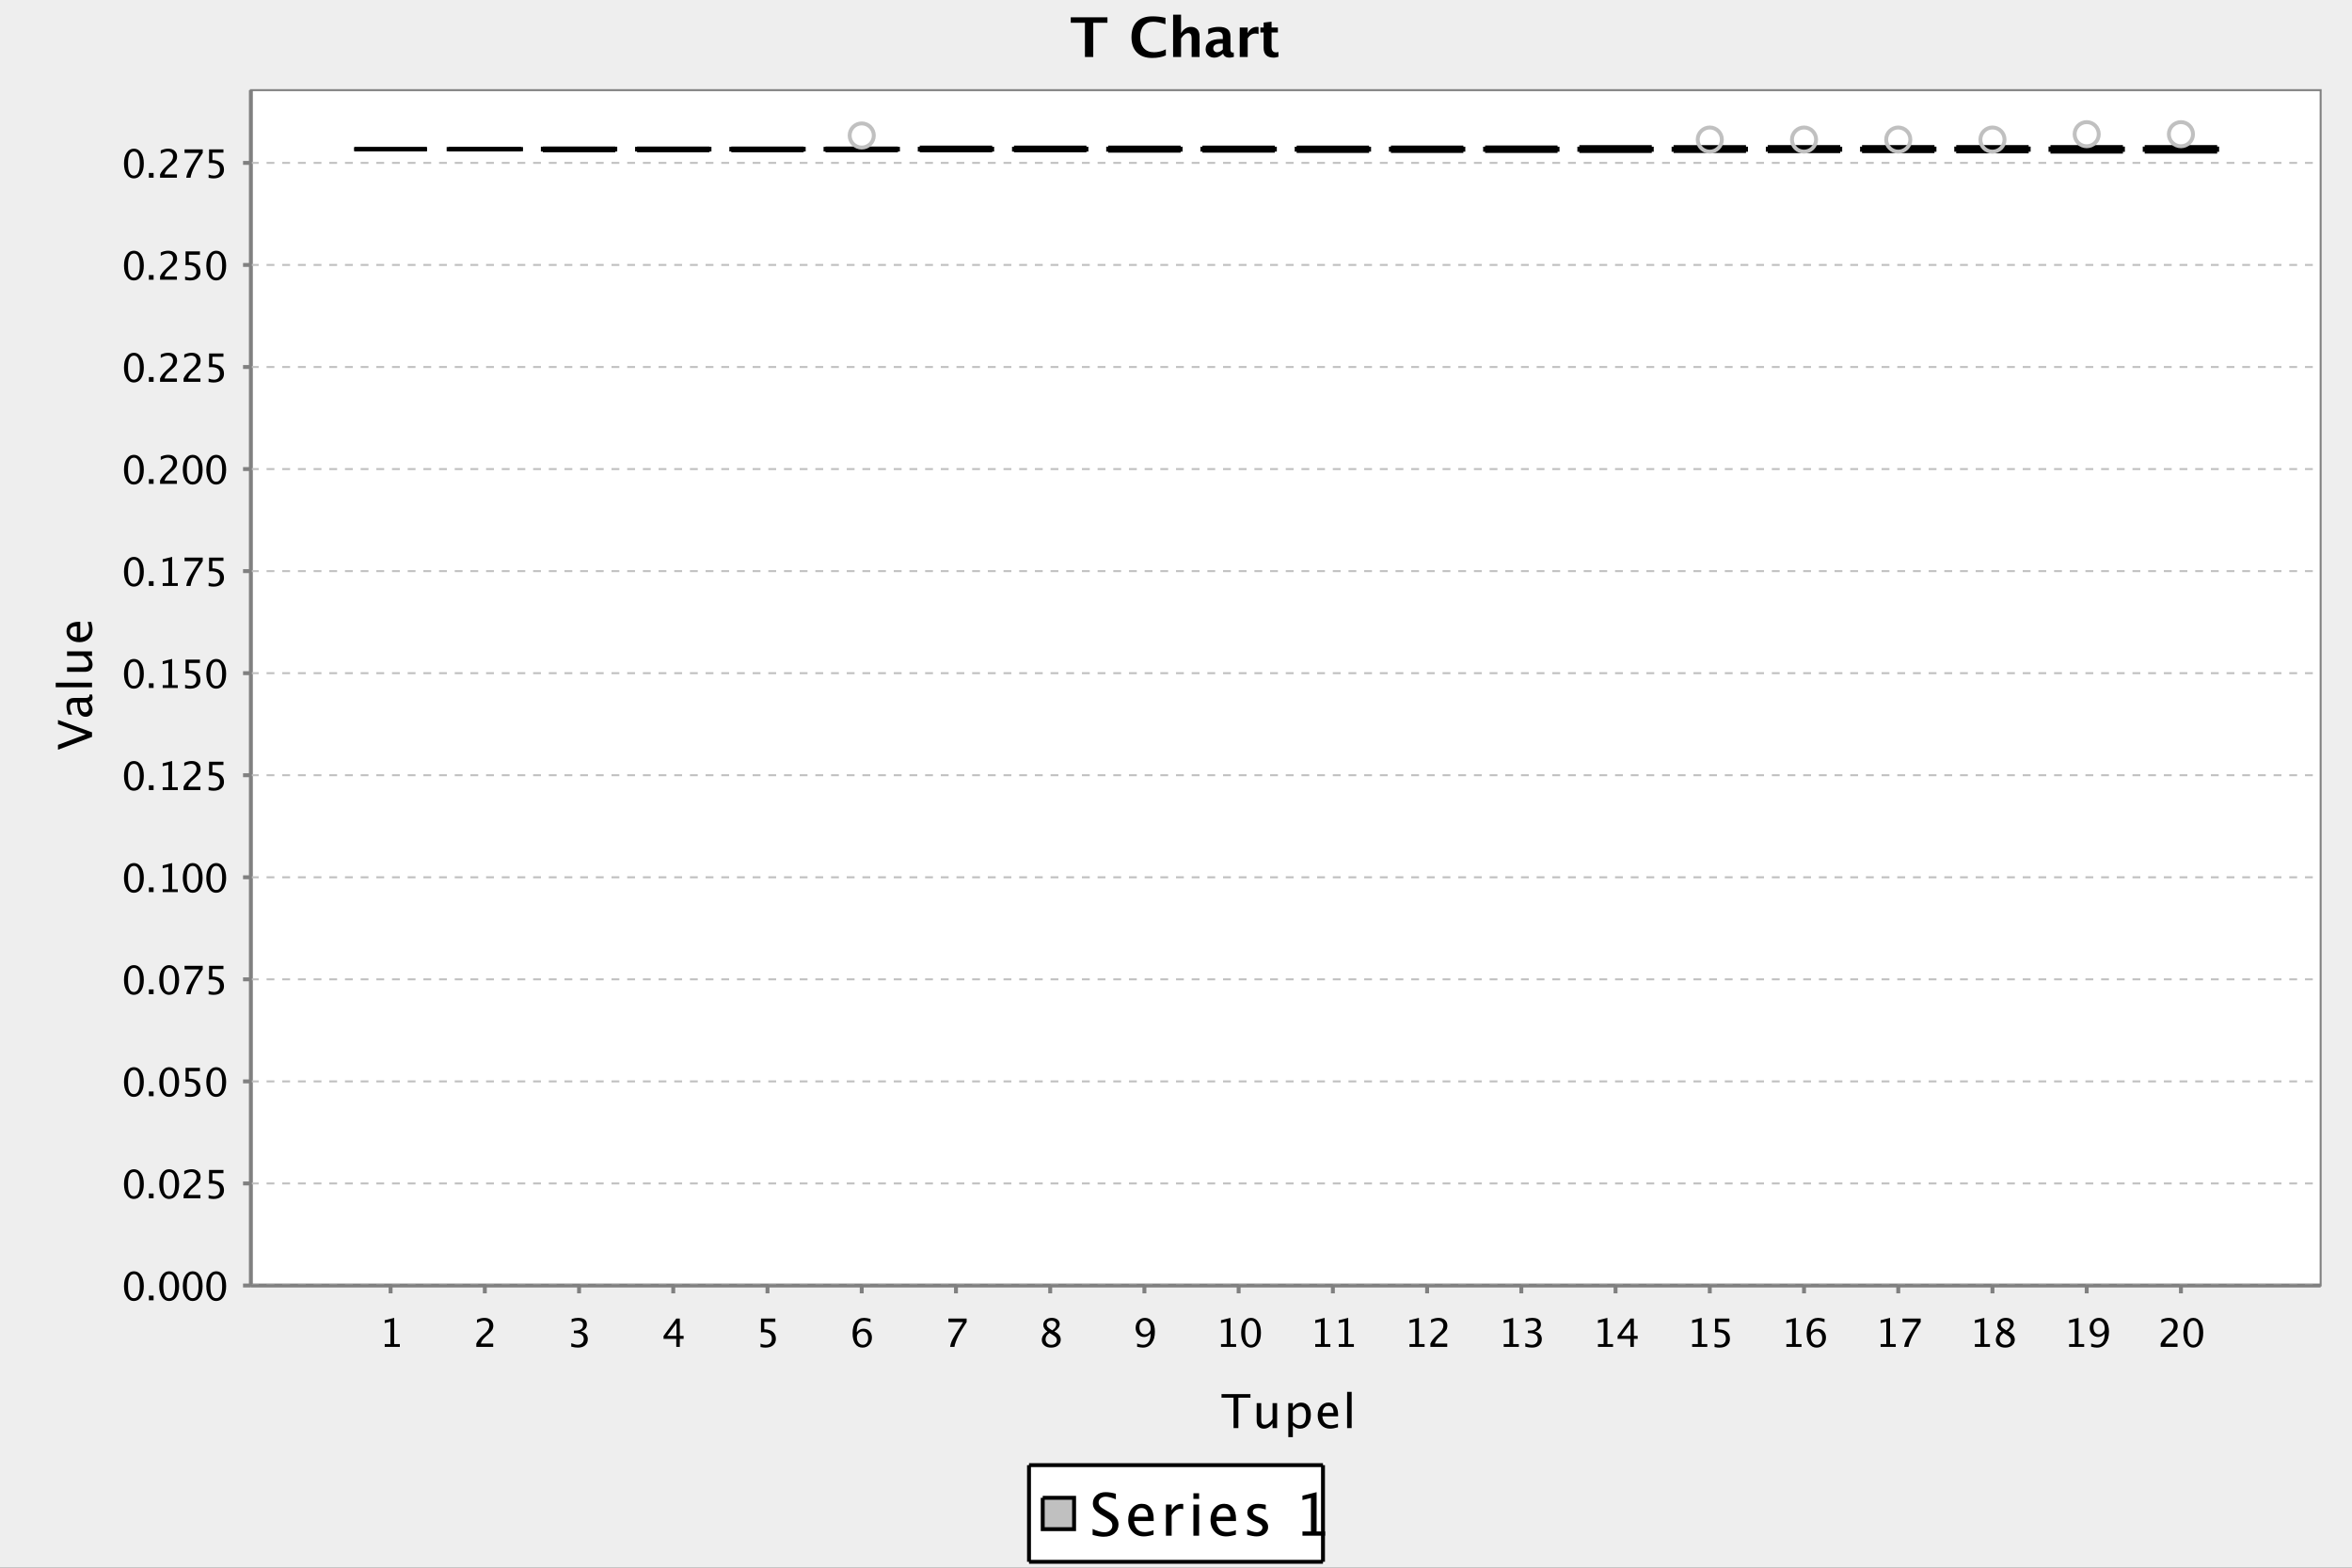 <!DOCTYPE svg PUBLIC "-//W3C//DTD SVG 1.1//EN" "http://www.w3.org/Graphics/SVG/1.1/DTD/svg11.dtd">
<svg xmlns="http://www.w3.org/2000/svg" xmlns:xlink="http://www.w3.org/1999/xlink" xmlns:jfreesvg="http://www.jfree.org/jfreesvg/svg" width="600" height="400" text-rendering="auto" shape-rendering="auto">
<rect width="100%" height="100%" fill="#333333" stroke="none"/>
<defs><clipPath id="93182013592798clip-0"><path d="M 0 0 L 600 0 L 600 400 L 0 400 L 0 0 M 0 0"/></clipPath>
<clipPath id="93182013592798clip-1"><path d="M 194.43 156.57 L 194.43 756.57 L -205.57 756.57 L -205.57 156.57 L 194.43 156.57 M 194.43 156.57"/></clipPath>
<clipPath id="93182013592798clip-2"><path d="M 64 23 L 64 328 L 592 328 L 592 23 M 64 23"/></clipPath>
</defs>
<rect x="0" y="0" width="600" height="400" style="fill: rgb(238,238,238); fill-opacity: 1.0" transform="matrix(1,0,0,1,0,0)" clip-path="url(#93182013592798clip-0)"/><g style="fill: rgb(0,0,0); fill-opacity: 1.0; stroke: none" transform="matrix(1,0,0,1,0,0)" clip-path="url(#93182013592798clip-0)"><path d="M 276.77 14.54 L 276.77 5.81 L 273.15 5.81 L 273.15 4.42 L 282.51 4.42 L 282.51 5.81 L 278.89 5.81 L 278.89 14.54 M 276.77 14.54 M 297.41 14.13 Q 295.94 14.79 293.9 14.79 Q 291.41 14.79 290.02 13.39 Q 288.64 11.99 288.64 9.48 Q 288.64 6.92 290.03 5.54 Q 291.43 4.17 294.02 4.17 Q 295.68 4.17 297.31 4.55 L 297.31 6.2 Q 295.46 5.55 294.21 5.55 Q 292.61 5.55 291.74 6.57 Q 290.87 7.58 290.87 9.45 Q 290.87 11.28 291.8 12.31 Q 292.74 13.33 294.4 13.33 Q 295.89 13.33 297.41 12.58 M 297.41 14.13 M 299.26 14.54 L 299.26 3.74 L 301.29 3.74 L 301.29 8.44 Q 302.28 6.86 303.84 6.86 Q 304.85 6.86 305.43 7.49 Q 306.01 8.13 306.01 9.23 L 306.01 14.54 L 303.99 14.54 L 303.99 9.73 Q 303.99 8.45 303.14 8.45 Q 302.18 8.45 301.29 9.81 L 301.29 14.54 M 299.26 14.54 M 311.94 13.73 Q 310.93 14.71 309.78 14.71 Q 308.79 14.71 308.18 14.1 Q 307.56 13.5 307.56 12.55 Q 307.56 11.3 308.56 10.63 Q 309.55 9.96 311.4 9.96 L 311.94 9.96 L 311.94 9.27 Q 311.94 8.1 310.61 8.1 Q 309.43 8.1 308.22 8.77 L 308.22 7.38 Q 309.59 6.86 310.94 6.86 Q 313.88 6.86 313.88 9.2 L 313.88 12.53 Q 313.88 13.41 314.45 13.41 Q 314.55 13.41 314.72 13.38 L 314.77 14.51 Q 314.12 14.71 313.63 14.71 Q 312.39 14.71 312.03 13.73 M 311.94 13.73 M 311.94 12.64 L 311.94 11.12 L 311.46 11.12 Q 309.5 11.12 309.5 12.35 Q 309.5 12.76 309.79 13.05 Q 310.07 13.33 310.49 13.33 Q 311.2 13.33 311.94 12.64 M 311.94 12.64 M 316.26 14.54 L 316.26 7.03 L 318.29 7.03 L 318.29 8.44 Q 319.07 6.86 320.68 6.86 Q 320.87 6.86 321.06 6.9 L 321.06 8.7 Q 320.63 8.55 320.26 8.55 Q 319.05 8.55 318.29 9.77 L 318.29 14.54 M 316.26 14.54 M 326.13 14.49 Q 325.41 14.71 324.99 14.71 Q 322.36 14.71 322.36 12.25 L 322.36 8.29 L 321.52 8.29 L 321.52 7.03 L 322.36 7.03 L 322.36 5.76 L 324.38 5.53 L 324.38 7.03 L 325.99 7.03 L 325.99 8.29 L 324.38 8.29 L 324.38 11.98 Q 324.38 13.36 325.51 13.36 Q 325.77 13.36 326.13 13.26 M 326.13 14.49"/></g><rect x="262" y="373.33" width="76" height="25.67" style="fill: rgb(255,255,255); fill-opacity: 1.0" transform="matrix(1,0,0,1,0,0)" clip-path="url(#93182013592798clip-0)"/><line x1="262.5" y1="373.83" x2="337.5" y2="373.83" style="stroke-width: 1.0;stroke: rgb(0,0,0);stroke-opacity: 1.0;" transform="matrix(1,0,0,1,0,0)" clip-path="url(#93182013592798clip-0)"/><line x1="262.5" y1="398.5" x2="337.5" y2="398.5" style="stroke-width: 1.0;stroke: rgb(0,0,0);stroke-opacity: 1.0;" transform="matrix(1,0,0,1,0,0)" clip-path="url(#93182013592798clip-0)"/><line x1="262.5" y1="398.5" x2="262.5" y2="373.83" style="stroke-width: 1.0;stroke: rgb(0,0,0);stroke-opacity: 1.0;" transform="matrix(1,0,0,1,0,0)" clip-path="url(#93182013592798clip-0)"/><line x1="337.5" y1="398.5" x2="337.5" y2="373.83" style="stroke-width: 1.0;stroke: rgb(0,0,0);stroke-opacity: 1.0;" transform="matrix(1,0,0,1,0,0)" clip-path="url(#93182013592798clip-0)"/><g style="fill: rgb(192,192,192); fill-opacity: 1.0; stroke: none" transform="matrix(1,0,0,1,0,0)" clip-path="url(#93182013592798clip-0)"><path d="M 266 382.17 L 274 382.17 L 274 390.17 L 266 390.17 L 266 382.17 M 266 382.17"/></g><g style="stroke-width: 1.0;stroke: rgb(0,0,0);stroke-opacity: 1.0;; fill: none" transform="matrix(1,0,0,1,0,0)" clip-path="url(#93182013592798clip-0)"><path d="M 266 382.17 L 274 382.17 L 274 390.17 L 266 390.17 L 266 382.17 M 266 382.17"/></g><g style="fill: rgb(0,0,0); fill-opacity: 1.0; stroke: none" transform="matrix(1,0,0,1,0,0)" clip-path="url(#93182013592798clip-0)"><path d="M 281.52 392.11 Q 280.43 392.11 278.73 391.63 L 278.73 390.11 Q 280.56 390.96 281.74 390.96 Q 282.65 390.96 283.2 390.48 Q 283.76 390 283.76 389.23 Q 283.76 388.59 283.39 388.14 Q 283.03 387.7 282.06 387.15 L 281.31 386.72 Q 279.93 385.93 279.36 385.23 Q 278.79 384.53 278.79 383.6 Q 278.79 382.34 279.7 381.53 Q 280.61 380.73 282.01 380.73 Q 283.27 380.73 284.66 381.14 L 284.66 382.55 Q 282.94 381.88 282.1 381.88 Q 281.3 381.88 280.78 382.3 Q 280.26 382.72 280.26 383.37 Q 280.26 383.91 280.64 384.33 Q 281.02 384.75 282.04 385.32 L 282.81 385.76 Q 284.22 386.56 284.77 387.27 Q 285.33 387.98 285.33 388.98 Q 285.33 390.39 284.29 391.25 Q 283.24 392.11 281.52 392.11 M 281.52 392.11 M 294.27 391.58 Q 292.82 392.02 291.79 392.02 Q 290.03 392.02 288.92 390.85 Q 287.81 389.68 287.81 387.82 Q 287.81 386.01 288.79 384.86 Q 289.77 383.7 291.29 383.7 Q 292.73 383.7 293.52 384.72 Q 294.31 385.75 294.31 387.64 L 294.3 388.09 L 289.29 388.09 Q 289.6 390.92 292.06 390.92 Q 292.96 390.92 294.27 390.44 M 294.27 391.58 M 289.35 387 L 292.86 387 Q 292.86 384.78 291.2 384.78 Q 289.54 384.78 289.35 387 M 289.35 387 M 297.44 391.84 L 297.44 383.88 L 298.89 383.88 L 298.89 385.38 Q 299.74 383.71 301.38 383.71 Q 301.6 383.71 301.84 383.74 L 301.84 385.09 Q 301.46 384.97 301.18 384.97 Q 299.81 384.97 298.89 386.59 L 298.89 391.84 M 297.44 391.84 M 304.44 391.84 L 304.44 383.88 L 305.89 383.88 L 305.89 391.84 M 304.44 391.84 M 304.44 382.44 L 304.44 381 L 305.89 381 L 305.89 382.44 M 304.44 382.44 M 315.27 391.58 Q 313.82 392.02 312.79 392.02 Q 311.03 392.02 309.92 390.85 Q 308.81 389.68 308.81 387.82 Q 308.81 386.01 309.79 384.86 Q 310.77 383.7 312.29 383.7 Q 313.73 383.7 314.52 384.72 Q 315.31 385.75 315.31 387.64 L 315.3 388.09 L 310.29 388.09 Q 310.6 390.92 313.06 390.92 Q 313.96 390.92 315.27 390.44 M 315.27 391.58 M 310.35 387 L 313.86 387 Q 313.86 384.78 312.2 384.78 Q 310.54 384.78 310.35 387 M 310.35 387 M 320.55 392.02 Q 319.56 392.02 318.15 391.56 L 318.15 390.23 Q 319.56 390.94 320.61 390.94 Q 321.23 390.94 321.64 390.6 Q 322.05 390.26 322.05 389.76 Q 322.05 389.02 320.9 388.53 L 320.06 388.17 Q 318.19 387.4 318.19 385.94 Q 318.19 384.9 318.93 384.3 Q 319.67 383.71 320.95 383.71 Q 321.61 383.71 322.6 383.89 L 322.9 383.95 L 322.9 385.15 Q 321.69 384.79 320.98 384.79 Q 319.59 384.79 319.59 385.8 Q 319.59 386.45 320.64 386.9 L 321.34 387.19 Q 322.52 387.69 323.01 388.24 Q 323.5 388.8 323.5 389.62 Q 323.5 390.67 322.67 391.35 Q 321.84 392.02 320.55 392.02 M 320.55 392.02 M 332.26 391.84 L 332.26 390.75 L 334.42 390.75 L 334.42 382.2 L 332.26 382.74 L 332.26 381.63 L 335.87 380.73 L 335.87 390.75 L 338.04 390.75 L 338.04 391.84 M 332.26 391.84"/></g><rect x="64" y="23" width="528" height="305" style="fill: rgb(255,255,255); fill-opacity: 1.0" transform="matrix(1,0,0,1,0,0)" clip-path="url(#93182013592798clip-0)"/><line x1="64" y1="328" x2="592" y2="328" style="stroke-width: 1.0;stroke: rgb(128,128,128);stroke-opacity: 1.0;" transform="matrix(1,0,0,1,0,0)" clip-path="url(#93182013592798clip-0)"/><line x1="99.64" y1="328" x2="99.64" y2="328" style="stroke-width: 1.0;stroke: rgb(128,128,128);stroke-opacity: 1.0;" transform="matrix(1,0,0,1,0,0)" clip-path="url(#93182013592798clip-0)"/><line x1="99.64" y1="328" x2="99.64" y2="330" style="stroke-width: 1.0;stroke: rgb(128,128,128);stroke-opacity: 1.0;" transform="matrix(1,0,0,1,0,0)" clip-path="url(#93182013592798clip-0)"/><line x1="123.68" y1="328" x2="123.68" y2="328" style="stroke-width: 1.0;stroke: rgb(128,128,128);stroke-opacity: 1.0;" transform="matrix(1,0,0,1,0,0)" clip-path="url(#93182013592798clip-0)"/><line x1="123.68" y1="328" x2="123.68" y2="330" style="stroke-width: 1.0;stroke: rgb(128,128,128);stroke-opacity: 1.0;" transform="matrix(1,0,0,1,0,0)" clip-path="url(#93182013592798clip-0)"/><line x1="147.72" y1="328" x2="147.72" y2="328" style="stroke-width: 1.0;stroke: rgb(128,128,128);stroke-opacity: 1.0;" transform="matrix(1,0,0,1,0,0)" clip-path="url(#93182013592798clip-0)"/><line x1="147.72" y1="328" x2="147.72" y2="330" style="stroke-width: 1.0;stroke: rgb(128,128,128);stroke-opacity: 1.0;" transform="matrix(1,0,0,1,0,0)" clip-path="url(#93182013592798clip-0)"/><line x1="171.75" y1="328" x2="171.75" y2="328" style="stroke-width: 1.0;stroke: rgb(128,128,128);stroke-opacity: 1.0;" transform="matrix(1,0,0,1,0,0)" clip-path="url(#93182013592798clip-0)"/><line x1="171.75" y1="328" x2="171.75" y2="330" style="stroke-width: 1.0;stroke: rgb(128,128,128);stroke-opacity: 1.0;" transform="matrix(1,0,0,1,0,0)" clip-path="url(#93182013592798clip-0)"/><line x1="195.79" y1="328" x2="195.79" y2="328" style="stroke-width: 1.0;stroke: rgb(128,128,128);stroke-opacity: 1.0;" transform="matrix(1,0,0,1,0,0)" clip-path="url(#93182013592798clip-0)"/><line x1="195.79" y1="328" x2="195.79" y2="330" style="stroke-width: 1.0;stroke: rgb(128,128,128);stroke-opacity: 1.0;" transform="matrix(1,0,0,1,0,0)" clip-path="url(#93182013592798clip-0)"/><line x1="219.83" y1="328" x2="219.83" y2="328" style="stroke-width: 1.0;stroke: rgb(128,128,128);stroke-opacity: 1.0;" transform="matrix(1,0,0,1,0,0)" clip-path="url(#93182013592798clip-0)"/><line x1="219.83" y1="328" x2="219.83" y2="330" style="stroke-width: 1.0;stroke: rgb(128,128,128);stroke-opacity: 1.0;" transform="matrix(1,0,0,1,0,0)" clip-path="url(#93182013592798clip-0)"/><line x1="243.87" y1="328" x2="243.87" y2="328" style="stroke-width: 1.0;stroke: rgb(128,128,128);stroke-opacity: 1.0;" transform="matrix(1,0,0,1,0,0)" clip-path="url(#93182013592798clip-0)"/><line x1="243.87" y1="328" x2="243.87" y2="330" style="stroke-width: 1.0;stroke: rgb(128,128,128);stroke-opacity: 1.0;" transform="matrix(1,0,0,1,0,0)" clip-path="url(#93182013592798clip-0)"/><line x1="267.91" y1="328" x2="267.91" y2="328" style="stroke-width: 1.0;stroke: rgb(128,128,128);stroke-opacity: 1.0;" transform="matrix(1,0,0,1,0,0)" clip-path="url(#93182013592798clip-0)"/><line x1="267.91" y1="328" x2="267.91" y2="330" style="stroke-width: 1.0;stroke: rgb(128,128,128);stroke-opacity: 1.0;" transform="matrix(1,0,0,1,0,0)" clip-path="url(#93182013592798clip-0)"/><line x1="291.94" y1="328" x2="291.94" y2="328" style="stroke-width: 1.0;stroke: rgb(128,128,128);stroke-opacity: 1.0;" transform="matrix(1,0,0,1,0,0)" clip-path="url(#93182013592798clip-0)"/><line x1="291.94" y1="328" x2="291.94" y2="330" style="stroke-width: 1.0;stroke: rgb(128,128,128);stroke-opacity: 1.0;" transform="matrix(1,0,0,1,0,0)" clip-path="url(#93182013592798clip-0)"/><line x1="315.98" y1="328" x2="315.98" y2="328" style="stroke-width: 1.0;stroke: rgb(128,128,128);stroke-opacity: 1.0;" transform="matrix(1,0,0,1,0,0)" clip-path="url(#93182013592798clip-0)"/><line x1="315.98" y1="328" x2="315.98" y2="330" style="stroke-width: 1.0;stroke: rgb(128,128,128);stroke-opacity: 1.0;" transform="matrix(1,0,0,1,0,0)" clip-path="url(#93182013592798clip-0)"/><line x1="340.02" y1="328" x2="340.02" y2="328" style="stroke-width: 1.0;stroke: rgb(128,128,128);stroke-opacity: 1.0;" transform="matrix(1,0,0,1,0,0)" clip-path="url(#93182013592798clip-0)"/><line x1="340.02" y1="328" x2="340.02" y2="330" style="stroke-width: 1.0;stroke: rgb(128,128,128);stroke-opacity: 1.0;" transform="matrix(1,0,0,1,0,0)" clip-path="url(#93182013592798clip-0)"/><line x1="364.06" y1="328" x2="364.06" y2="328" style="stroke-width: 1.0;stroke: rgb(128,128,128);stroke-opacity: 1.0;" transform="matrix(1,0,0,1,0,0)" clip-path="url(#93182013592798clip-0)"/><line x1="364.06" y1="328" x2="364.06" y2="330" style="stroke-width: 1.0;stroke: rgb(128,128,128);stroke-opacity: 1.0;" transform="matrix(1,0,0,1,0,0)" clip-path="url(#93182013592798clip-0)"/><line x1="388.09" y1="328" x2="388.09" y2="328" style="stroke-width: 1.0;stroke: rgb(128,128,128);stroke-opacity: 1.0;" transform="matrix(1,0,0,1,0,0)" clip-path="url(#93182013592798clip-0)"/><line x1="388.09" y1="328" x2="388.09" y2="330" style="stroke-width: 1.0;stroke: rgb(128,128,128);stroke-opacity: 1.0;" transform="matrix(1,0,0,1,0,0)" clip-path="url(#93182013592798clip-0)"/><line x1="412.13" y1="328" x2="412.13" y2="328" style="stroke-width: 1.0;stroke: rgb(128,128,128);stroke-opacity: 1.0;" transform="matrix(1,0,0,1,0,0)" clip-path="url(#93182013592798clip-0)"/><line x1="412.13" y1="328" x2="412.13" y2="330" style="stroke-width: 1.0;stroke: rgb(128,128,128);stroke-opacity: 1.0;" transform="matrix(1,0,0,1,0,0)" clip-path="url(#93182013592798clip-0)"/><line x1="436.17" y1="328" x2="436.17" y2="328" style="stroke-width: 1.0;stroke: rgb(128,128,128);stroke-opacity: 1.0;" transform="matrix(1,0,0,1,0,0)" clip-path="url(#93182013592798clip-0)"/><line x1="436.17" y1="328" x2="436.17" y2="330" style="stroke-width: 1.0;stroke: rgb(128,128,128);stroke-opacity: 1.0;" transform="matrix(1,0,0,1,0,0)" clip-path="url(#93182013592798clip-0)"/><line x1="460.21" y1="328" x2="460.21" y2="328" style="stroke-width: 1.0;stroke: rgb(128,128,128);stroke-opacity: 1.0;" transform="matrix(1,0,0,1,0,0)" clip-path="url(#93182013592798clip-0)"/><line x1="460.21" y1="328" x2="460.21" y2="330" style="stroke-width: 1.0;stroke: rgb(128,128,128);stroke-opacity: 1.0;" transform="matrix(1,0,0,1,0,0)" clip-path="url(#93182013592798clip-0)"/><line x1="484.25" y1="328" x2="484.25" y2="328" style="stroke-width: 1.0;stroke: rgb(128,128,128);stroke-opacity: 1.0;" transform="matrix(1,0,0,1,0,0)" clip-path="url(#93182013592798clip-0)"/><line x1="484.25" y1="328" x2="484.25" y2="330" style="stroke-width: 1.0;stroke: rgb(128,128,128);stroke-opacity: 1.0;" transform="matrix(1,0,0,1,0,0)" clip-path="url(#93182013592798clip-0)"/><line x1="508.28" y1="328" x2="508.28" y2="328" style="stroke-width: 1.0;stroke: rgb(128,128,128);stroke-opacity: 1.0;" transform="matrix(1,0,0,1,0,0)" clip-path="url(#93182013592798clip-0)"/><line x1="508.28" y1="328" x2="508.28" y2="330" style="stroke-width: 1.0;stroke: rgb(128,128,128);stroke-opacity: 1.0;" transform="matrix(1,0,0,1,0,0)" clip-path="url(#93182013592798clip-0)"/><line x1="532.32" y1="328" x2="532.32" y2="328" style="stroke-width: 1.0;stroke: rgb(128,128,128);stroke-opacity: 1.0;" transform="matrix(1,0,0,1,0,0)" clip-path="url(#93182013592798clip-0)"/><line x1="532.32" y1="328" x2="532.32" y2="330" style="stroke-width: 1.0;stroke: rgb(128,128,128);stroke-opacity: 1.0;" transform="matrix(1,0,0,1,0,0)" clip-path="url(#93182013592798clip-0)"/><line x1="556.36" y1="328" x2="556.36" y2="328" style="stroke-width: 1.0;stroke: rgb(128,128,128);stroke-opacity: 1.0;" transform="matrix(1,0,0,1,0,0)" clip-path="url(#93182013592798clip-0)"/><line x1="556.36" y1="328" x2="556.36" y2="330" style="stroke-width: 1.0;stroke: rgb(128,128,128);stroke-opacity: 1.0;" transform="matrix(1,0,0,1,0,0)" clip-path="url(#93182013592798clip-0)"/><g style="fill: rgb(0,0,0); fill-opacity: 1.0; stroke: none" transform="matrix(1,0,0,1,0,0)" clip-path="url(#93182013592798clip-0)"><path d="M 98.14 343.67 L 98.14 342.95 L 99.59 342.95 L 99.59 337.24 L 98.14 337.6 L 98.14 336.86 L 100.56 336.26 L 100.56 342.95 L 102 342.95 L 102 343.67 M 98.14 343.67"/></g><g style="fill: rgb(0,0,0); fill-opacity: 1.0; stroke: none" transform="matrix(1,0,0,1,0,0)" clip-path="url(#93182013592798clip-0)"><path d="M 121.51 343.67 L 121.51 342.82 Q 121.93 341.84 123.21 340.68 L 123.76 340.19 Q 124.82 339.23 124.82 338.28 Q 124.82 337.68 124.46 337.33 Q 124.1 336.98 123.46 336.98 Q 122.71 336.98 121.69 337.56 L 121.69 336.71 Q 122.65 336.26 123.6 336.26 Q 124.61 336.26 125.23 336.81 Q 125.84 337.35 125.84 338.26 Q 125.84 338.91 125.53 339.41 Q 125.22 339.91 124.38 340.63 L 124.01 340.95 Q 122.85 341.93 122.67 342.82 L 125.81 342.82 L 125.81 343.67 M 121.51 343.67"/></g><g style="fill: rgb(0,0,0); fill-opacity: 1.0; stroke: none" transform="matrix(1,0,0,1,0,0)" clip-path="url(#93182013592798clip-0)"><path d="M 145.73 343.61 L 145.73 342.72 Q 146.77 343.13 147.36 343.13 Q 148.05 343.13 148.48 342.72 Q 148.92 342.32 148.92 341.68 Q 148.92 340.16 146.78 340.16 L 146.4 340.16 L 146.4 339.51 L 146.74 339.5 Q 148.74 339.5 148.74 338.09 Q 148.74 336.98 147.42 336.98 Q 146.7 336.98 145.83 337.39 L 145.83 336.55 Q 146.68 336.26 147.49 336.26 Q 149.71 336.26 149.71 337.94 Q 149.71 339.21 148.2 339.75 Q 149.95 340.16 149.95 341.67 Q 149.95 342.69 149.27 343.27 Q 148.6 343.85 147.42 343.85 Q 146.75 343.85 145.73 343.61 M 145.73 343.61"/></g><g style="fill: rgb(0,0,0); fill-opacity: 1.0; stroke: none" transform="matrix(1,0,0,1,0,0)" clip-path="url(#93182013592798clip-0)"><path d="M 172.52 343.67 L 172.52 341.62 L 169.27 341.62 L 169.27 340.89 L 172.52 336.44 L 173.42 336.44 L 173.42 340.84 L 174.39 340.84 L 174.39 341.62 L 173.42 341.62 L 173.42 343.67 M 172.52 343.67 M 170.21 340.84 L 172.58 340.84 L 172.58 337.62 M 170.21 340.84"/></g><g style="fill: rgb(0,0,0); fill-opacity: 1.0; stroke: none" transform="matrix(1,0,0,1,0,0)" clip-path="url(#93182013592798clip-0)"><path d="M 194.01 343.7 L 194.01 342.84 Q 194.73 343.13 195.37 343.13 Q 196.09 343.13 196.5 342.71 Q 196.9 342.29 196.9 341.55 Q 196.9 339.92 194.66 339.92 Q 194.41 339.92 194.13 339.96 L 194.13 336.44 L 197.79 336.44 L 197.79 337.28 L 194.97 337.28 L 194.97 339.19 Q 196.37 339.19 197.15 339.83 Q 197.93 340.46 197.93 341.6 Q 197.93 342.65 197.22 343.25 Q 196.51 343.85 195.25 343.85 Q 194.7 343.85 194.01 343.7 M 194.01 343.7"/></g><g style="fill: rgb(0,0,0); fill-opacity: 1.0; stroke: none" transform="matrix(1,0,0,1,0,0)" clip-path="url(#93182013592798clip-0)"><path d="M 218.55 339.92 Q 219.24 339.03 220.28 339.03 Q 221.23 339.03 221.83 339.66 Q 222.43 340.28 222.43 341.27 Q 222.43 342.39 221.76 343.12 Q 221.08 343.85 220.04 343.85 Q 218.85 343.85 218.17 342.89 Q 217.5 341.92 217.5 340.22 Q 217.5 338.34 218.27 337.3 Q 219.05 336.26 220.45 336.26 Q 221.1 336.26 222.06 336.53 L 222.06 337.37 Q 221.04 336.98 220.39 336.98 Q 218.55 336.98 218.55 339.92 M 218.55 339.92 M 221.47 341.48 Q 221.47 340.66 221.1 340.19 Q 220.73 339.72 220.08 339.72 Q 219.47 339.72 219.03 340.13 Q 218.59 340.54 218.59 341.12 Q 218.59 342.03 219 342.58 Q 219.42 343.13 220.11 343.13 Q 220.73 343.13 221.1 342.68 Q 221.47 342.23 221.47 341.48 M 221.47 341.48"/></g><g style="fill: rgb(0,0,0); fill-opacity: 1.0; stroke: none" transform="matrix(1,0,0,1,0,0)" clip-path="url(#93182013592798clip-0)"><path d="M 242.37 343.67 Q 242.51 342.82 242.77 342.21 Q 243.04 341.59 243.7 340.52 L 245.67 337.34 L 241.95 337.34 L 241.95 336.44 L 246.59 336.44 L 246.59 337.34 Q 243.81 341.44 243.48 343.67 M 242.37 343.67"/></g><g style="fill: rgb(0,0,0); fill-opacity: 1.0; stroke: none" transform="matrix(1,0,0,1,0,0)" clip-path="url(#93182013592798clip-0)"><path d="M 267.21 339.73 Q 266.15 339 266.15 338.1 Q 266.15 337.28 266.75 336.77 Q 267.35 336.26 268.31 336.26 Q 269.21 336.26 269.76 336.69 Q 270.32 337.12 270.32 337.82 Q 270.32 338.87 268.97 339.73 Q 270.6 340.53 270.6 341.8 Q 270.6 342.71 269.92 343.28 Q 269.23 343.85 268.15 343.85 Q 267.08 343.85 266.43 343.31 Q 265.77 342.77 265.77 341.89 Q 265.77 340.59 267.21 339.73 M 267.21 339.73 M 268.43 339.43 Q 269.44 338.77 269.44 337.95 Q 269.44 337.52 269.1 337.25 Q 268.77 336.98 268.22 336.98 Q 267.68 336.98 267.35 337.24 Q 267.02 337.51 267.02 337.92 Q 267.02 338.33 267.32 338.65 Q 267.62 338.97 268.43 339.43 M 268.43 339.43 M 267.73 340.12 Q 267.15 340.57 266.94 340.91 Q 266.73 341.24 266.73 341.74 Q 266.73 342.36 267.13 342.74 Q 267.53 343.13 268.19 343.13 Q 268.82 343.13 269.21 342.8 Q 269.61 342.47 269.61 341.95 Q 269.61 341.53 269.37 341.24 Q 269.12 340.95 268.41 340.53 M 267.73 340.12"/></g><g style="fill: rgb(0,0,0); fill-opacity: 1.0; stroke: none" transform="matrix(1,0,0,1,0,0)" clip-path="url(#93182013592798clip-0)"><path d="M 290.08 343.62 L 290.08 342.81 Q 291 343.13 291.64 343.13 Q 292.54 343.13 293.05 342.36 Q 293.55 341.6 293.55 340.24 Q 292.82 341.14 291.89 341.14 Q 290.97 341.14 290.34 340.47 Q 289.7 339.8 289.7 338.83 Q 289.7 337.72 290.38 336.99 Q 291.06 336.26 292.08 336.26 Q 293.26 336.26 293.94 337.21 Q 294.62 338.15 294.62 339.79 Q 294.62 341.66 293.79 342.75 Q 292.96 343.85 291.55 343.85 Q 290.98 343.85 290.08 343.62 M 290.08 343.62 M 290.67 338.64 Q 290.67 339.48 291.04 339.96 Q 291.41 340.45 292.06 340.45 Q 292.67 340.45 293.11 340.03 Q 293.54 339.62 293.54 339.03 Q 293.54 338.11 293.12 337.54 Q 292.7 336.98 292.02 336.98 Q 291.39 336.98 291.03 337.43 Q 290.67 337.87 290.67 338.64 M 290.67 338.64"/></g><g style="fill: rgb(0,0,0); fill-opacity: 1.0; stroke: none" transform="matrix(1,0,0,1,0,0)" clip-path="url(#93182013592798clip-0)"><path d="M 311.48 343.67 L 311.48 342.95 L 312.93 342.95 L 312.93 337.24 L 311.48 337.6 L 311.48 336.86 L 313.9 336.26 L 313.9 342.95 L 315.34 342.95 L 315.34 343.67 M 311.48 343.67 M 319.12 343.85 Q 318 343.85 317.31 342.8 Q 316.62 341.74 316.62 340.05 Q 316.62 338.34 317.31 337.3 Q 318.01 336.26 319.15 336.26 Q 320.28 336.26 320.98 337.3 Q 321.67 338.34 321.67 340.04 Q 321.67 341.77 320.98 342.81 Q 320.28 343.85 319.12 343.85 M 319.12 343.85 M 319.13 343.13 Q 320.65 343.13 320.65 340.02 Q 320.65 336.98 319.15 336.98 Q 317.64 336.98 317.64 340.05 Q 317.64 343.13 319.13 343.13 M 319.13 343.13"/></g><g style="fill: rgb(0,0,0); fill-opacity: 1.0; stroke: none" transform="matrix(1,0,0,1,0,0)" clip-path="url(#93182013592798clip-0)"><path d="M 335.52 343.67 L 335.52 342.95 L 336.97 342.95 L 336.97 337.24 L 335.52 337.6 L 335.52 336.86 L 337.93 336.26 L 337.93 342.95 L 339.38 342.95 L 339.38 343.67 M 335.52 343.67 M 341.52 343.67 L 341.52 342.95 L 342.97 342.95 L 342.97 337.24 L 341.52 337.6 L 341.52 336.86 L 343.93 336.26 L 343.93 342.95 L 345.38 342.95 L 345.38 343.67 M 341.52 343.67"/></g><g style="fill: rgb(0,0,0); fill-opacity: 1.0; stroke: none" transform="matrix(1,0,0,1,0,0)" clip-path="url(#93182013592798clip-0)"><path d="M 359.56 343.67 L 359.56 342.95 L 361.01 342.95 L 361.01 337.24 L 359.56 337.6 L 359.56 336.86 L 361.97 336.26 L 361.97 342.95 L 363.42 342.95 L 363.42 343.67 M 359.56 343.67 M 364.89 343.67 L 364.89 342.82 Q 365.31 341.84 366.59 340.68 L 367.14 340.19 Q 368.2 339.23 368.2 338.28 Q 368.2 337.68 367.84 337.33 Q 367.47 336.98 366.84 336.98 Q 366.09 336.98 365.07 337.56 L 365.07 336.71 Q 366.03 336.26 366.98 336.26 Q 367.99 336.26 368.61 336.81 Q 369.22 337.35 369.22 338.26 Q 369.22 338.91 368.91 339.41 Q 368.6 339.91 367.76 340.63 L 367.39 340.95 Q 366.23 341.93 366.05 342.82 L 369.19 342.82 L 369.19 343.67 M 364.89 343.67"/></g><g style="fill: rgb(0,0,0); fill-opacity: 1.0; stroke: none" transform="matrix(1,0,0,1,0,0)" clip-path="url(#93182013592798clip-0)"><path d="M 383.6 343.67 L 383.6 342.95 L 385.04 342.95 L 385.04 337.24 L 383.6 337.6 L 383.6 336.86 L 386.01 336.26 L 386.01 342.95 L 387.46 342.95 L 387.46 343.67 M 383.6 343.67 M 389.11 343.61 L 389.11 342.72 Q 390.15 343.13 390.74 343.13 Q 391.43 343.13 391.86 342.72 Q 392.29 342.32 392.29 341.68 Q 392.29 340.16 390.16 340.16 L 389.78 340.16 L 389.78 339.51 L 390.12 339.5 Q 392.12 339.5 392.12 338.09 Q 392.12 336.98 390.8 336.98 Q 390.08 336.98 389.21 337.39 L 389.21 336.55 Q 390.06 336.26 390.87 336.26 Q 393.08 336.26 393.08 337.94 Q 393.08 339.21 391.58 339.75 Q 393.32 340.16 393.32 341.67 Q 393.32 342.69 392.65 343.27 Q 391.98 343.85 390.8 343.85 Q 390.13 343.85 389.11 343.61 M 389.11 343.61"/></g><g style="fill: rgb(0,0,0); fill-opacity: 1.0; stroke: none" transform="matrix(1,0,0,1,0,0)" clip-path="url(#93182013592798clip-0)"><path d="M 407.64 343.67 L 407.64 342.95 L 409.08 342.95 L 409.08 337.24 L 407.64 337.6 L 407.64 336.86 L 410.05 336.26 L 410.05 342.95 L 411.49 342.95 L 411.49 343.67 M 407.64 343.67 M 415.9 343.67 L 415.9 341.62 L 412.65 341.62 L 412.65 340.89 L 415.9 336.44 L 416.8 336.44 L 416.8 340.84 L 417.77 340.84 L 417.77 341.62 L 416.8 341.62 L 416.8 343.67 M 415.9 343.67 M 413.59 340.84 L 415.96 340.84 L 415.96 337.62 M 413.59 340.84"/></g><g style="fill: rgb(0,0,0); fill-opacity: 1.0; stroke: none" transform="matrix(1,0,0,1,0,0)" clip-path="url(#93182013592798clip-0)"><path d="M 431.67 343.67 L 431.67 342.95 L 433.12 342.95 L 433.12 337.24 L 431.67 337.6 L 431.67 336.86 L 434.09 336.26 L 434.09 342.95 L 435.53 342.95 L 435.53 343.67 M 431.67 343.67 M 437.39 343.7 L 437.39 342.84 Q 438.1 343.13 438.75 343.13 Q 439.47 343.13 439.87 342.71 Q 440.28 342.29 440.28 341.55 Q 440.28 339.92 438.04 339.92 Q 437.79 339.92 437.51 339.96 L 437.51 336.44 L 441.17 336.44 L 441.17 337.28 L 438.35 337.28 L 438.35 339.19 Q 439.74 339.19 440.53 339.83 Q 441.31 340.46 441.31 341.6 Q 441.31 342.65 440.6 343.25 Q 439.89 343.85 438.63 343.85 Q 438.08 343.85 437.39 343.7 M 437.39 343.7"/></g><g style="fill: rgb(0,0,0); fill-opacity: 1.0; stroke: none" transform="matrix(1,0,0,1,0,0)" clip-path="url(#93182013592798clip-0)"><path d="M 455.71 343.67 L 455.71 342.95 L 457.16 342.95 L 457.16 337.24 L 455.71 337.6 L 455.71 336.86 L 458.12 336.26 L 458.12 342.95 L 459.57 342.95 L 459.57 343.67 M 455.71 343.67 M 461.93 339.92 Q 462.62 339.03 463.66 339.03 Q 464.61 339.03 465.21 339.66 Q 465.81 340.28 465.81 341.27 Q 465.81 342.39 465.14 343.12 Q 464.46 343.85 463.42 343.85 Q 462.23 343.85 461.55 342.89 Q 460.88 341.92 460.88 340.22 Q 460.88 338.34 461.65 337.3 Q 462.43 336.26 463.83 336.26 Q 464.48 336.26 465.44 336.53 L 465.44 337.37 Q 464.42 336.98 463.77 336.98 Q 461.93 336.98 461.93 339.92 M 461.93 339.92 M 464.85 341.48 Q 464.85 340.66 464.48 340.19 Q 464.11 339.72 463.46 339.72 Q 462.85 339.72 462.41 340.13 Q 461.97 340.54 461.97 341.12 Q 461.97 342.03 462.38 342.58 Q 462.8 343.13 463.49 343.13 Q 464.11 343.13 464.48 342.68 Q 464.85 342.23 464.85 341.48 M 464.85 341.48"/></g><g style="fill: rgb(0,0,0); fill-opacity: 1.0; stroke: none" transform="matrix(1,0,0,1,0,0)" clip-path="url(#93182013592798clip-0)"><path d="M 479.75 343.67 L 479.75 342.95 L 481.2 342.95 L 481.2 337.24 L 479.75 337.6 L 479.75 336.86 L 482.16 336.26 L 482.16 342.95 L 483.61 342.95 L 483.61 343.67 M 479.75 343.67 M 485.75 343.67 Q 485.89 342.82 486.15 342.21 Q 486.41 341.59 487.08 340.52 L 489.05 337.34 L 485.33 337.34 L 485.33 336.44 L 489.97 336.44 L 489.97 337.34 Q 487.19 341.44 486.86 343.67 M 485.75 343.67"/></g><g style="fill: rgb(0,0,0); fill-opacity: 1.0; stroke: none" transform="matrix(1,0,0,1,0,0)" clip-path="url(#93182013592798clip-0)"><path d="M 503.79 343.67 L 503.79 342.95 L 505.23 342.95 L 505.23 337.24 L 503.79 337.6 L 503.79 336.86 L 506.2 336.26 L 506.2 342.95 L 507.65 342.95 L 507.65 343.67 M 503.79 343.67 M 510.58 339.73 Q 509.52 339 509.52 338.1 Q 509.52 337.28 510.13 336.77 Q 510.73 336.26 511.69 336.26 Q 512.59 336.26 513.14 336.69 Q 513.69 337.12 513.69 337.82 Q 513.69 338.87 512.35 339.73 Q 513.98 340.53 513.98 341.8 Q 513.98 342.71 513.3 343.28 Q 512.61 343.85 511.53 343.85 Q 510.46 343.85 509.81 343.31 Q 509.15 342.77 509.15 341.89 Q 509.15 340.59 510.58 339.73 M 510.58 339.73 M 511.81 339.43 Q 512.82 338.77 512.82 337.95 Q 512.82 337.52 512.48 337.25 Q 512.15 336.98 511.59 336.98 Q 511.06 336.98 510.73 337.24 Q 510.4 337.51 510.4 337.92 Q 510.4 338.33 510.7 338.65 Q 511 338.97 511.81 339.43 M 511.81 339.43 M 511.11 340.12 Q 510.53 340.57 510.32 340.91 Q 510.11 341.24 510.11 341.74 Q 510.11 342.36 510.51 342.74 Q 510.91 343.13 511.57 343.13 Q 512.2 343.13 512.59 342.8 Q 512.99 342.47 512.99 341.95 Q 512.99 341.53 512.74 341.24 Q 512.5 340.95 511.79 340.53 M 511.11 340.12"/></g><g style="fill: rgb(0,0,0); fill-opacity: 1.0; stroke: none" transform="matrix(1,0,0,1,0,0)" clip-path="url(#93182013592798clip-0)"><path d="M 527.83 343.67 L 527.83 342.95 L 529.27 342.95 L 529.27 337.24 L 527.83 337.6 L 527.83 336.86 L 530.24 336.26 L 530.24 342.95 L 531.68 342.95 L 531.68 343.67 M 527.83 343.67 M 533.46 343.62 L 533.46 342.81 Q 534.38 343.13 535.02 343.13 Q 535.92 343.13 536.43 342.36 Q 536.93 341.6 536.93 340.24 Q 536.2 341.14 535.27 341.14 Q 534.35 341.14 533.72 340.47 Q 533.08 339.8 533.08 338.83 Q 533.08 337.72 533.76 336.99 Q 534.44 336.26 535.46 336.26 Q 536.64 336.26 537.32 337.21 Q 538 338.15 538 339.79 Q 538 341.66 537.17 342.75 Q 536.34 343.85 534.93 343.85 Q 534.36 343.85 533.46 343.62 M 533.46 343.62 M 534.05 338.64 Q 534.05 339.48 534.42 339.96 Q 534.79 340.45 535.44 340.45 Q 536.05 340.45 536.48 340.03 Q 536.92 339.62 536.92 339.03 Q 536.92 338.11 536.5 337.54 Q 536.08 336.98 535.4 336.98 Q 534.77 336.98 534.41 337.43 Q 534.05 337.87 534.05 338.64 M 534.05 338.64"/></g><g style="fill: rgb(0,0,0); fill-opacity: 1.0; stroke: none" transform="matrix(1,0,0,1,0,0)" clip-path="url(#93182013592798clip-0)"><path d="M 551.19 343.67 L 551.19 342.82 Q 551.61 341.84 552.89 340.68 L 553.44 340.19 Q 554.51 339.23 554.51 338.28 Q 554.51 337.68 554.14 337.33 Q 553.78 336.98 553.14 336.98 Q 552.39 336.98 551.37 337.56 L 551.37 336.71 Q 552.33 336.26 553.28 336.26 Q 554.3 336.26 554.91 336.81 Q 555.53 337.35 555.53 338.26 Q 555.53 338.91 555.22 339.41 Q 554.91 339.91 554.06 340.63 L 553.69 340.95 Q 552.53 341.93 552.35 342.82 L 555.49 342.82 L 555.49 343.67 M 551.19 343.67 M 559.49 343.85 Q 558.38 343.85 557.69 342.8 Q 556.99 341.74 556.99 340.05 Q 556.99 338.34 557.69 337.3 Q 558.39 336.26 559.52 336.26 Q 560.66 336.26 561.36 337.3 Q 562.05 338.34 562.05 340.04 Q 562.05 341.77 561.36 342.81 Q 560.66 343.85 559.49 343.85 M 559.49 343.85 M 559.5 343.13 Q 561.03 343.13 561.03 340.02 Q 561.03 336.98 559.52 336.98 Q 558.02 336.98 558.02 340.05 Q 558.02 343.13 559.5 343.13 M 559.5 343.13"/></g><g style="fill: rgb(0,0,0); fill-opacity: 1.0; stroke: none" transform="matrix(1,0,0,1,0,0)" clip-path="url(#93182013592798clip-0)"><path d="M 314.68 364.38 L 314.68 356.63 L 311.61 356.63 L 311.61 355.71 L 318.99 355.71 L 318.99 356.63 L 315.91 356.63 L 315.91 364.38 M 314.68 364.38 M 324.63 364.38 L 324.63 363.18 Q 323.71 364.53 322.4 364.53 Q 321.57 364.53 321.08 364 Q 320.58 363.48 320.58 362.59 L 320.58 358.02 L 321.74 358.02 L 321.74 362.21 Q 321.74 362.93 321.95 363.23 Q 322.15 363.53 322.64 363.53 Q 323.7 363.53 324.63 362.14 L 324.63 358.02 L 325.79 358.02 L 325.79 364.38 M 324.63 364.38 M 328.65 366.69 L 328.65 358.02 L 329.81 358.02 L 329.81 359.21 Q 330.52 357.88 331.94 357.88 Q 333.08 357.88 333.74 358.71 Q 334.4 359.55 334.4 361 Q 334.4 362.59 333.66 363.56 Q 332.91 364.53 331.69 364.53 Q 330.56 364.53 329.81 363.66 L 329.81 366.69 M 328.65 366.69 M 329.81 362.86 Q 330.7 363.66 331.51 363.66 Q 333.17 363.66 333.17 361.12 Q 333.17 358.88 331.7 358.88 Q 330.73 358.88 329.81 359.93 M 329.81 362.86 M 341.32 364.17 Q 340.16 364.53 339.33 364.53 Q 337.93 364.53 337.04 363.59 Q 336.15 362.66 336.15 361.17 Q 336.15 359.72 336.93 358.79 Q 337.71 357.87 338.93 357.87 Q 340.09 357.87 340.72 358.69 Q 341.35 359.51 341.35 361.02 L 341.34 361.38 L 337.33 361.38 Q 337.58 363.65 339.55 363.65 Q 340.27 363.65 341.32 363.26 M 341.32 364.17 M 337.38 360.51 L 340.19 360.51 Q 340.19 358.74 338.86 358.74 Q 337.53 358.74 337.38 360.51 M 337.38 360.51 M 343.65 364.38 L 343.65 355.13 L 344.81 355.13 L 344.81 364.38 M 343.65 364.38"/></g><line x1="64" y1="23" x2="64" y2="328" style="stroke-width: 1.0;stroke: rgb(128,128,128);stroke-opacity: 1.0;" transform="matrix(1,0,0,1,0,0)" clip-path="url(#93182013592798clip-0)"/><g style="fill: rgb(0,0,0); fill-opacity: 1.0; stroke: none" transform="matrix(1,0,0,1,0,0)" clip-path="url(#93182013592798clip-0)"><path d="M 34.13 331.96 Q 33.02 331.96 32.33 330.91 Q 31.63 329.86 31.63 328.16 Q 31.63 326.45 32.33 325.41 Q 33.03 324.37 34.16 324.37 Q 35.3 324.37 36 325.41 Q 36.69 326.45 36.69 328.15 Q 36.69 329.88 36 330.92 Q 35.3 331.96 34.13 331.96 M 34.13 331.96 M 34.14 331.24 Q 35.67 331.24 35.67 328.13 Q 35.67 325.09 34.16 325.09 Q 32.66 325.09 32.66 328.16 Q 32.66 331.24 34.14 331.24 M 34.14 331.24 M 37.98 331.78 L 37.98 330.57 L 39.18 330.57 L 39.18 331.78 M 37.98 331.78 M 43.13 331.96 Q 42.02 331.96 41.33 330.91 Q 40.63 329.86 40.63 328.16 Q 40.63 326.45 41.33 325.41 Q 42.03 324.37 43.16 324.37 Q 44.3 324.37 45 325.41 Q 45.69 326.45 45.69 328.15 Q 45.69 329.88 45 330.92 Q 44.3 331.96 43.13 331.96 M 43.13 331.96 M 43.14 331.24 Q 44.67 331.24 44.67 328.13 Q 44.67 325.09 43.16 325.09 Q 41.66 325.09 41.66 328.16 Q 41.66 331.24 43.14 331.24 M 43.14 331.24 M 49.13 331.96 Q 48.02 331.96 47.33 330.91 Q 46.63 329.86 46.63 328.16 Q 46.63 326.45 47.33 325.41 Q 48.03 324.37 49.16 324.37 Q 50.3 324.37 51 325.41 Q 51.69 326.45 51.69 328.15 Q 51.69 329.88 51 330.92 Q 50.3 331.96 49.13 331.96 M 49.13 331.96 M 49.14 331.24 Q 50.67 331.24 50.67 328.13 Q 50.67 325.09 49.16 325.09 Q 47.66 325.09 47.66 328.16 Q 47.66 331.24 49.14 331.24 M 49.14 331.24 M 55.13 331.96 Q 54.02 331.96 53.33 330.91 Q 52.63 329.86 52.63 328.16 Q 52.63 326.45 53.33 325.41 Q 54.03 324.37 55.16 324.37 Q 56.3 324.37 57 325.41 Q 57.69 326.45 57.69 328.15 Q 57.69 329.88 57 330.92 Q 56.3 331.96 55.13 331.96 M 55.13 331.96 M 55.14 331.24 Q 56.67 331.24 56.67 328.13 Q 56.67 325.09 55.16 325.09 Q 53.66 325.09 53.66 328.16 Q 53.66 331.24 55.14 331.24 M 55.14 331.24"/></g><line x1="62" y1="328" x2="64" y2="328" style="stroke-width: 1.0;stroke: rgb(128,128,128);stroke-opacity: 1.0;" transform="matrix(1,0,0,1,0,0)" clip-path="url(#93182013592798clip-0)"/><g style="fill: rgb(0,0,0); fill-opacity: 1.0; stroke: none" transform="matrix(1,0,0,1,0,0)" clip-path="url(#93182013592798clip-0)"><path d="M 34.13 305.92 Q 33.02 305.92 32.33 304.87 Q 31.63 303.82 31.63 302.12 Q 31.63 300.41 32.33 299.37 Q 33.03 298.33 34.16 298.33 Q 35.3 298.33 36 299.37 Q 36.69 300.41 36.69 302.11 Q 36.69 303.84 36 304.88 Q 35.3 305.92 34.13 305.92 M 34.13 305.92 M 34.14 305.2 Q 35.67 305.2 35.67 302.09 Q 35.67 299.05 34.16 299.05 Q 32.66 299.05 32.66 302.12 Q 32.66 305.2 34.14 305.2 M 34.14 305.2 M 37.98 305.74 L 37.98 304.53 L 39.18 304.53 L 39.18 305.74 M 37.98 305.74 M 43.13 305.92 Q 42.02 305.92 41.33 304.87 Q 40.63 303.82 40.63 302.12 Q 40.63 300.41 41.33 299.37 Q 42.03 298.33 43.16 298.33 Q 44.3 298.33 45 299.37 Q 45.69 300.41 45.69 302.11 Q 45.69 303.84 45 304.88 Q 44.3 305.92 43.13 305.92 M 43.13 305.92 M 43.14 305.2 Q 44.67 305.2 44.67 302.09 Q 44.67 299.05 43.16 299.05 Q 41.66 299.05 41.66 302.12 Q 41.66 305.2 43.14 305.2 M 43.14 305.2 M 46.83 305.74 L 46.83 304.89 Q 47.25 303.91 48.53 302.76 L 49.08 302.26 Q 50.15 301.3 50.15 300.35 Q 50.15 299.75 49.78 299.4 Q 49.42 299.05 48.78 299.05 Q 48.03 299.05 47.01 299.64 L 47.01 298.79 Q 47.97 298.33 48.92 298.33 Q 49.94 298.33 50.55 298.88 Q 51.17 299.43 51.17 300.33 Q 51.17 300.98 50.86 301.48 Q 50.55 301.98 49.7 302.7 L 49.33 303.02 Q 48.17 304 47.99 304.89 L 51.13 304.89 L 51.13 305.74 M 46.83 305.74 M 53.22 305.77 L 53.22 304.91 Q 53.93 305.2 54.58 305.2 Q 55.3 305.2 55.7 304.78 Q 56.11 304.36 56.11 303.62 Q 56.11 301.99 53.87 301.99 Q 53.62 301.99 53.34 302.03 L 53.34 298.51 L 57 298.51 L 57 299.35 L 54.18 299.35 L 54.18 301.26 Q 55.57 301.26 56.36 301.9 Q 57.14 302.54 57.14 303.67 Q 57.14 304.72 56.43 305.32 Q 55.72 305.92 54.46 305.92 Q 53.91 305.92 53.22 305.77 M 53.22 305.77"/></g><line x1="62" y1="301.96" x2="64" y2="301.96" style="stroke-width: 1.0;stroke: rgb(128,128,128);stroke-opacity: 1.0;" transform="matrix(1,0,0,1,0,0)" clip-path="url(#93182013592798clip-0)"/><g style="fill: rgb(0,0,0); fill-opacity: 1.0; stroke: none" transform="matrix(1,0,0,1,0,0)" clip-path="url(#93182013592798clip-0)"><path d="M 34.13 279.88 Q 33.02 279.88 32.33 278.83 Q 31.63 277.78 31.63 276.08 Q 31.63 274.37 32.33 273.33 Q 33.03 272.29 34.16 272.29 Q 35.3 272.29 36 273.33 Q 36.69 274.37 36.69 276.07 Q 36.69 277.8 36 278.84 Q 35.3 279.88 34.13 279.88 M 34.13 279.88 M 34.14 279.16 Q 35.67 279.16 35.67 276.05 Q 35.67 273.01 34.16 273.01 Q 32.66 273.01 32.66 276.08 Q 32.66 279.16 34.14 279.16 M 34.14 279.16 M 37.98 279.7 L 37.98 278.49 L 39.18 278.49 L 39.18 279.7 M 37.98 279.7 M 43.13 279.88 Q 42.02 279.88 41.33 278.83 Q 40.63 277.78 40.63 276.08 Q 40.63 274.37 41.33 273.33 Q 42.03 272.29 43.16 272.29 Q 44.3 272.29 45 273.33 Q 45.69 274.37 45.69 276.07 Q 45.69 277.8 45 278.84 Q 44.3 279.88 43.13 279.88 M 43.13 279.88 M 43.14 279.16 Q 44.67 279.16 44.67 276.05 Q 44.67 273.01 43.16 273.01 Q 41.66 273.01 41.66 276.08 Q 41.66 279.16 43.14 279.16 M 43.14 279.16 M 47.22 279.73 L 47.22 278.87 Q 47.93 279.16 48.58 279.16 Q 49.3 279.16 49.7 278.74 Q 50.11 278.32 50.11 277.58 Q 50.11 275.95 47.87 275.95 Q 47.62 275.95 47.34 275.99 L 47.34 272.47 L 51 272.47 L 51 273.31 L 48.18 273.31 L 48.18 275.22 Q 49.57 275.22 50.36 275.86 Q 51.14 276.5 51.14 277.63 Q 51.14 278.68 50.43 279.28 Q 49.72 279.88 48.46 279.88 Q 47.91 279.88 47.22 279.73 M 47.22 279.73 M 55.13 279.88 Q 54.02 279.88 53.33 278.83 Q 52.63 277.78 52.63 276.08 Q 52.63 274.37 53.33 273.33 Q 54.03 272.29 55.16 272.29 Q 56.3 272.29 57 273.33 Q 57.69 274.37 57.69 276.07 Q 57.69 277.8 57 278.84 Q 56.3 279.88 55.13 279.88 M 55.13 279.88 M 55.14 279.16 Q 56.67 279.16 56.67 276.05 Q 56.67 273.01 55.16 273.01 Q 53.66 273.01 53.66 276.08 Q 53.66 279.16 55.14 279.16 M 55.14 279.16"/></g><line x1="62" y1="275.92" x2="64" y2="275.92" style="stroke-width: 1.0;stroke: rgb(128,128,128);stroke-opacity: 1.0;" transform="matrix(1,0,0,1,0,0)" clip-path="url(#93182013592798clip-0)"/><g style="fill: rgb(0,0,0); fill-opacity: 1.0; stroke: none" transform="matrix(1,0,0,1,0,0)" clip-path="url(#93182013592798clip-0)"><path d="M 34.13 253.84 Q 33.02 253.84 32.33 252.79 Q 31.63 251.74 31.63 250.04 Q 31.63 248.33 32.33 247.29 Q 33.03 246.25 34.16 246.25 Q 35.3 246.25 36 247.29 Q 36.69 248.33 36.69 250.03 Q 36.69 251.76 36 252.8 Q 35.3 253.84 34.13 253.84 M 34.13 253.84 M 34.14 253.12 Q 35.67 253.12 35.67 250.01 Q 35.67 246.97 34.16 246.97 Q 32.66 246.97 32.66 250.04 Q 32.66 253.12 34.14 253.12 M 34.14 253.12 M 37.98 253.66 L 37.98 252.45 L 39.18 252.45 L 39.18 253.66 M 37.98 253.66 M 43.13 253.84 Q 42.02 253.84 41.33 252.79 Q 40.63 251.74 40.63 250.04 Q 40.63 248.33 41.33 247.29 Q 42.03 246.25 43.16 246.25 Q 44.3 246.25 45 247.29 Q 45.69 248.33 45.69 250.03 Q 45.69 251.76 45 252.8 Q 44.3 253.84 43.13 253.84 M 43.13 253.84 M 43.14 253.12 Q 44.67 253.12 44.67 250.01 Q 44.67 246.97 43.16 246.97 Q 41.66 246.97 41.66 250.04 Q 41.66 253.12 43.14 253.12 M 43.14 253.12 M 47.5 253.66 Q 47.65 252.81 47.91 252.2 Q 48.17 251.58 48.83 250.51 L 50.8 247.34 L 47.08 247.34 L 47.08 246.43 L 51.72 246.43 L 51.72 247.34 Q 48.94 251.43 48.61 253.66 M 47.5 253.66 M 53.22 253.69 L 53.22 252.83 Q 53.93 253.12 54.58 253.12 Q 55.3 253.12 55.7 252.7 Q 56.11 252.28 56.11 251.54 Q 56.11 249.91 53.87 249.91 Q 53.62 249.91 53.34 249.95 L 53.34 246.43 L 57 246.43 L 57 247.27 L 54.18 247.27 L 54.18 249.18 Q 55.57 249.18 56.36 249.82 Q 57.14 250.46 57.14 251.59 Q 57.14 252.64 56.43 253.24 Q 55.72 253.84 54.46 253.84 Q 53.91 253.84 53.22 253.69 M 53.22 253.69"/></g><line x1="62" y1="249.88" x2="64" y2="249.88" style="stroke-width: 1.0;stroke: rgb(128,128,128);stroke-opacity: 1.0;" transform="matrix(1,0,0,1,0,0)" clip-path="url(#93182013592798clip-0)"/><g style="fill: rgb(0,0,0); fill-opacity: 1.0; stroke: none" transform="matrix(1,0,0,1,0,0)" clip-path="url(#93182013592798clip-0)"><path d="M 34.13 227.8 Q 33.02 227.8 32.33 226.75 Q 31.63 225.7 31.63 224 Q 31.63 222.29 32.33 221.25 Q 33.03 220.21 34.16 220.21 Q 35.3 220.21 36 221.25 Q 36.69 222.29 36.69 223.99 Q 36.69 225.73 36 226.76 Q 35.3 227.8 34.13 227.8 M 34.13 227.8 M 34.14 227.08 Q 35.67 227.08 35.67 223.97 Q 35.67 220.94 34.16 220.94 Q 32.66 220.94 32.66 224 Q 32.66 227.08 34.14 227.08 M 34.14 227.08 M 37.98 227.62 L 37.98 226.41 L 39.18 226.41 L 39.18 227.62 M 37.98 227.62 M 41.5 227.62 L 41.5 226.9 L 42.95 226.9 L 42.95 221.19 L 41.5 221.56 L 41.5 220.81 L 43.92 220.21 L 43.92 226.9 L 45.36 226.9 L 45.36 227.62 M 41.5 227.62 M 49.13 227.8 Q 48.02 227.8 47.33 226.75 Q 46.63 225.7 46.63 224 Q 46.63 222.29 47.33 221.25 Q 48.03 220.21 49.16 220.21 Q 50.3 220.21 51 221.25 Q 51.69 222.29 51.69 223.99 Q 51.69 225.73 51 226.76 Q 50.3 227.8 49.13 227.8 M 49.13 227.8 M 49.14 227.08 Q 50.67 227.08 50.67 223.97 Q 50.67 220.94 49.16 220.94 Q 47.66 220.94 47.66 224 Q 47.66 227.08 49.14 227.08 M 49.14 227.08 M 55.13 227.8 Q 54.02 227.8 53.33 226.75 Q 52.63 225.7 52.63 224 Q 52.63 222.29 53.33 221.25 Q 54.03 220.21 55.16 220.21 Q 56.3 220.21 57 221.25 Q 57.69 222.29 57.69 223.99 Q 57.69 225.73 57 226.76 Q 56.3 227.8 55.13 227.8 M 55.13 227.8 M 55.14 227.08 Q 56.67 227.08 56.67 223.97 Q 56.67 220.94 55.16 220.94 Q 53.66 220.94 53.66 224 Q 53.66 227.08 55.14 227.08 M 55.14 227.08"/></g><line x1="62" y1="223.84" x2="64" y2="223.84" style="stroke-width: 1.0;stroke: rgb(128,128,128);stroke-opacity: 1.0;" transform="matrix(1,0,0,1,0,0)" clip-path="url(#93182013592798clip-0)"/><g style="fill: rgb(0,0,0); fill-opacity: 1.0; stroke: none" transform="matrix(1,0,0,1,0,0)" clip-path="url(#93182013592798clip-0)"><path d="M 34.13 201.76 Q 33.02 201.76 32.33 200.71 Q 31.63 199.66 31.63 197.96 Q 31.63 196.25 32.33 195.21 Q 33.03 194.17 34.16 194.17 Q 35.3 194.17 36 195.21 Q 36.69 196.25 36.69 197.95 Q 36.69 199.69 36 200.72 Q 35.3 201.76 34.13 201.76 M 34.13 201.76 M 34.14 201.04 Q 35.67 201.04 35.67 197.93 Q 35.67 194.9 34.16 194.9 Q 32.66 194.9 32.66 197.96 Q 32.66 201.04 34.14 201.04 M 34.14 201.04 M 37.98 201.58 L 37.98 200.37 L 39.18 200.37 L 39.18 201.58 M 37.98 201.58 M 41.5 201.58 L 41.5 200.86 L 42.95 200.86 L 42.95 195.15 L 41.5 195.52 L 41.5 194.77 L 43.92 194.17 L 43.92 200.86 L 45.36 200.86 L 45.36 201.58 M 41.5 201.58 M 46.83 201.58 L 46.83 200.73 Q 47.25 199.75 48.53 198.6 L 49.08 198.1 Q 50.15 197.14 50.15 196.19 Q 50.15 195.59 49.78 195.24 Q 49.42 194.9 48.78 194.9 Q 48.03 194.9 47.01 195.48 L 47.01 194.63 Q 47.97 194.17 48.92 194.17 Q 49.94 194.17 50.55 194.72 Q 51.17 195.27 51.17 196.17 Q 51.17 196.82 50.86 197.32 Q 50.55 197.82 49.7 198.54 L 49.33 198.86 Q 48.17 199.84 47.99 200.73 L 51.13 200.73 L 51.13 201.58 M 46.83 201.58 M 53.22 201.61 L 53.22 200.75 Q 53.93 201.04 54.58 201.04 Q 55.3 201.04 55.7 200.62 Q 56.11 200.2 56.11 199.46 Q 56.11 197.83 53.87 197.83 Q 53.62 197.83 53.34 197.87 L 53.34 194.35 L 57 194.35 L 57 195.19 L 54.18 195.19 L 54.18 197.1 Q 55.57 197.1 56.36 197.74 Q 57.14 198.38 57.14 199.51 Q 57.14 200.56 56.43 201.16 Q 55.72 201.76 54.46 201.76 Q 53.91 201.76 53.22 201.61 M 53.22 201.61"/></g><line x1="62" y1="197.8" x2="64" y2="197.8" style="stroke-width: 1.0;stroke: rgb(128,128,128);stroke-opacity: 1.0;" transform="matrix(1,0,0,1,0,0)" clip-path="url(#93182013592798clip-0)"/><g style="fill: rgb(0,0,0); fill-opacity: 1.0; stroke: none" transform="matrix(1,0,0,1,0,0)" clip-path="url(#93182013592798clip-0)"><path d="M 34.13 175.72 Q 33.02 175.72 32.33 174.67 Q 31.63 173.62 31.63 171.92 Q 31.63 170.21 32.33 169.17 Q 33.03 168.13 34.16 168.13 Q 35.3 168.13 36 169.17 Q 36.69 170.21 36.69 171.91 Q 36.69 173.65 36 174.68 Q 35.3 175.72 34.13 175.72 M 34.13 175.72 M 34.14 175 Q 35.67 175 35.67 171.89 Q 35.67 168.86 34.16 168.86 Q 32.66 168.86 32.66 171.92 Q 32.66 175 34.14 175 M 34.14 175 M 37.98 175.54 L 37.98 174.33 L 39.18 174.33 L 39.18 175.54 M 37.98 175.54 M 41.5 175.54 L 41.5 174.82 L 42.95 174.82 L 42.95 169.11 L 41.5 169.48 L 41.5 168.73 L 43.92 168.13 L 43.92 174.82 L 45.36 174.82 L 45.36 175.54 M 41.5 175.54 M 47.22 175.57 L 47.22 174.71 Q 47.93 175 48.58 175 Q 49.3 175 49.7 174.58 Q 50.11 174.16 50.11 173.42 Q 50.11 171.79 47.87 171.79 Q 47.62 171.79 47.34 171.83 L 47.34 168.31 L 51 168.31 L 51 169.15 L 48.18 169.15 L 48.18 171.06 Q 49.57 171.06 50.36 171.7 Q 51.14 172.34 51.14 173.47 Q 51.14 174.52 50.43 175.12 Q 49.72 175.72 48.46 175.72 Q 47.91 175.72 47.22 175.57 M 47.22 175.57 M 55.13 175.72 Q 54.02 175.72 53.33 174.67 Q 52.63 173.62 52.63 171.92 Q 52.63 170.21 53.33 169.17 Q 54.03 168.13 55.16 168.13 Q 56.3 168.13 57 169.17 Q 57.69 170.21 57.69 171.91 Q 57.69 173.65 57 174.68 Q 56.3 175.72 55.13 175.72 M 55.13 175.72 M 55.14 175 Q 56.67 175 56.67 171.89 Q 56.67 168.86 55.16 168.86 Q 53.66 168.86 53.66 171.92 Q 53.66 175 55.14 175 M 55.14 175"/></g><line x1="62" y1="171.76" x2="64" y2="171.76" style="stroke-width: 1.0;stroke: rgb(128,128,128);stroke-opacity: 1.0;" transform="matrix(1,0,0,1,0,0)" clip-path="url(#93182013592798clip-0)"/><g style="fill: rgb(0,0,0); fill-opacity: 1.0; stroke: none" transform="matrix(1,0,0,1,0,0)" clip-path="url(#93182013592798clip-0)"><path d="M 34.13 149.68 Q 33.02 149.68 32.33 148.63 Q 31.63 147.58 31.63 145.88 Q 31.63 144.17 32.33 143.13 Q 33.03 142.09 34.16 142.09 Q 35.3 142.09 36 143.13 Q 36.69 144.17 36.69 145.87 Q 36.69 147.61 36 148.64 Q 35.3 149.68 34.13 149.68 M 34.13 149.68 M 34.14 148.96 Q 35.67 148.96 35.67 145.85 Q 35.67 142.82 34.16 142.82 Q 32.66 142.82 32.66 145.88 Q 32.66 148.96 34.14 148.96 M 34.14 148.96 M 37.98 149.5 L 37.98 148.29 L 39.18 148.29 L 39.18 149.5 M 37.98 149.5 M 41.5 149.5 L 41.5 148.78 L 42.95 148.78 L 42.95 143.07 L 41.5 143.44 L 41.5 142.69 L 43.92 142.09 L 43.92 148.78 L 45.36 148.78 L 45.36 149.5 M 41.5 149.5 M 47.5 149.5 Q 47.65 148.66 47.91 148.04 Q 48.17 147.42 48.83 146.35 L 50.8 143.18 L 47.08 143.18 L 47.08 142.27 L 51.72 142.27 L 51.72 143.18 Q 48.94 147.27 48.61 149.5 M 47.5 149.5 M 53.22 149.53 L 53.22 148.67 Q 53.93 148.96 54.58 148.96 Q 55.3 148.96 55.7 148.54 Q 56.11 148.12 56.11 147.38 Q 56.11 145.75 53.87 145.75 Q 53.62 145.75 53.34 145.79 L 53.34 142.27 L 57 142.27 L 57 143.11 L 54.18 143.11 L 54.18 145.02 Q 55.57 145.02 56.36 145.66 Q 57.14 146.3 57.14 147.43 Q 57.14 148.48 56.43 149.08 Q 55.72 149.68 54.46 149.68 Q 53.91 149.68 53.22 149.53 M 53.22 149.53"/></g><line x1="62" y1="145.72" x2="64" y2="145.72" style="stroke-width: 1.0;stroke: rgb(128,128,128);stroke-opacity: 1.0;" transform="matrix(1,0,0,1,0,0)" clip-path="url(#93182013592798clip-0)"/><g style="fill: rgb(0,0,0); fill-opacity: 1.0; stroke: none" transform="matrix(1,0,0,1,0,0)" clip-path="url(#93182013592798clip-0)"><path d="M 34.13 123.64 Q 33.02 123.64 32.33 122.59 Q 31.63 121.54 31.63 119.84 Q 31.63 118.13 32.33 117.09 Q 33.03 116.05 34.16 116.05 Q 35.3 116.05 36 117.09 Q 36.69 118.13 36.69 119.83 Q 36.69 121.57 36 122.6 Q 35.3 123.64 34.13 123.64 M 34.13 123.64 M 34.14 122.92 Q 35.67 122.92 35.67 119.81 Q 35.67 116.78 34.16 116.78 Q 32.66 116.78 32.66 119.84 Q 32.66 122.92 34.14 122.92 M 34.14 122.92 M 37.98 123.46 L 37.98 122.25 L 39.18 122.25 L 39.18 123.46 M 37.98 123.46 M 40.83 123.46 L 40.83 122.62 Q 41.25 121.63 42.53 120.48 L 43.08 119.98 Q 44.15 119.02 44.15 118.07 Q 44.15 117.47 43.78 117.12 Q 43.42 116.78 42.78 116.78 Q 42.03 116.78 41.01 117.36 L 41.01 116.51 Q 41.97 116.05 42.92 116.05 Q 43.94 116.05 44.55 116.6 Q 45.17 117.15 45.17 118.05 Q 45.17 118.7 44.86 119.2 Q 44.55 119.7 43.7 120.42 L 43.33 120.74 Q 42.17 121.72 41.99 122.62 L 45.13 122.62 L 45.13 123.46 M 40.83 123.46 M 49.13 123.64 Q 48.02 123.64 47.33 122.59 Q 46.63 121.54 46.63 119.84 Q 46.63 118.13 47.33 117.09 Q 48.03 116.05 49.16 116.05 Q 50.3 116.05 51 117.09 Q 51.69 118.13 51.69 119.83 Q 51.69 121.57 51 122.6 Q 50.3 123.64 49.13 123.64 M 49.13 123.64 M 49.14 122.92 Q 50.67 122.92 50.67 119.81 Q 50.67 116.78 49.16 116.78 Q 47.66 116.78 47.66 119.84 Q 47.66 122.92 49.14 122.92 M 49.14 122.92 M 55.13 123.64 Q 54.02 123.64 53.33 122.59 Q 52.63 121.54 52.63 119.84 Q 52.63 118.13 53.33 117.09 Q 54.03 116.05 55.16 116.05 Q 56.3 116.05 57 117.09 Q 57.69 118.13 57.69 119.83 Q 57.69 121.57 57 122.6 Q 56.3 123.64 55.13 123.64 M 55.13 123.64 M 55.14 122.92 Q 56.67 122.92 56.67 119.81 Q 56.67 116.78 55.16 116.78 Q 53.66 116.78 53.66 119.84 Q 53.66 122.92 55.14 122.92 M 55.14 122.92"/></g><line x1="62" y1="119.68" x2="64" y2="119.68" style="stroke-width: 1.0;stroke: rgb(128,128,128);stroke-opacity: 1.0;" transform="matrix(1,0,0,1,0,0)" clip-path="url(#93182013592798clip-0)"/><g style="fill: rgb(0,0,0); fill-opacity: 1.0; stroke: none" transform="matrix(1,0,0,1,0,0)" clip-path="url(#93182013592798clip-0)"><path d="M 34.13 97.6 Q 33.02 97.6 32.33 96.55 Q 31.63 95.5 31.63 93.8 Q 31.63 92.09 32.33 91.05 Q 33.03 90.01 34.16 90.01 Q 35.3 90.01 36 91.05 Q 36.69 92.09 36.69 93.79 Q 36.69 95.53 36 96.56 Q 35.3 97.6 34.13 97.6 M 34.13 97.6 M 34.14 96.88 Q 35.67 96.88 35.67 93.77 Q 35.67 90.74 34.16 90.74 Q 32.66 90.74 32.66 93.8 Q 32.66 96.88 34.14 96.88 M 34.14 96.88 M 37.98 97.42 L 37.98 96.21 L 39.18 96.21 L 39.18 97.42 M 37.98 97.42 M 40.83 97.42 L 40.83 96.58 Q 41.25 95.59 42.53 94.44 L 43.08 93.94 Q 44.15 92.98 44.15 92.03 Q 44.15 91.43 43.78 91.08 Q 43.42 90.74 42.78 90.74 Q 42.03 90.74 41.01 91.32 L 41.01 90.47 Q 41.97 90.01 42.92 90.01 Q 43.94 90.01 44.55 90.56 Q 45.17 91.11 45.17 92.01 Q 45.17 92.66 44.86 93.16 Q 44.55 93.67 43.7 94.38 L 43.33 94.7 Q 42.17 95.68 41.99 96.58 L 45.13 96.58 L 45.13 97.42 M 40.83 97.42 M 46.83 97.42 L 46.83 96.58 Q 47.25 95.59 48.53 94.44 L 49.08 93.94 Q 50.15 92.98 50.15 92.03 Q 50.15 91.43 49.78 91.08 Q 49.42 90.74 48.78 90.74 Q 48.03 90.74 47.01 91.32 L 47.01 90.47 Q 47.97 90.01 48.92 90.01 Q 49.94 90.01 50.55 90.56 Q 51.17 91.11 51.17 92.01 Q 51.17 92.66 50.86 93.16 Q 50.55 93.67 49.7 94.38 L 49.33 94.7 Q 48.17 95.68 47.99 96.58 L 51.13 96.58 L 51.13 97.42 M 46.83 97.42 M 53.22 97.45 L 53.22 96.59 Q 53.93 96.88 54.58 96.88 Q 55.3 96.88 55.7 96.46 Q 56.11 96.04 56.11 95.3 Q 56.11 93.67 53.87 93.67 Q 53.62 93.67 53.34 93.71 L 53.34 90.19 L 57 90.19 L 57 91.03 L 54.18 91.03 L 54.18 92.94 Q 55.57 92.94 56.36 93.58 Q 57.14 94.22 57.14 95.35 Q 57.14 96.4 56.43 97 Q 55.72 97.6 54.46 97.6 Q 53.91 97.6 53.22 97.45 M 53.22 97.45"/></g><line x1="62" y1="93.64" x2="64" y2="93.64" style="stroke-width: 1.0;stroke: rgb(128,128,128);stroke-opacity: 1.0;" transform="matrix(1,0,0,1,0,0)" clip-path="url(#93182013592798clip-0)"/><g style="fill: rgb(0,0,0); fill-opacity: 1.0; stroke: none" transform="matrix(1,0,0,1,0,0)" clip-path="url(#93182013592798clip-0)"><path d="M 34.13 71.56 Q 33.02 71.56 32.33 70.51 Q 31.63 69.46 31.63 67.76 Q 31.63 66.05 32.33 65.01 Q 33.03 63.97 34.16 63.97 Q 35.3 63.97 36 65.01 Q 36.69 66.05 36.69 67.75 Q 36.69 69.49 36 70.52 Q 35.3 71.56 34.13 71.56 M 34.13 71.56 M 34.14 70.84 Q 35.67 70.84 35.67 67.73 Q 35.67 64.7 34.16 64.7 Q 32.66 64.7 32.66 67.76 Q 32.66 70.84 34.14 70.84 M 34.14 70.84 M 37.98 71.38 L 37.98 70.17 L 39.18 70.17 L 39.18 71.38 M 37.98 71.38 M 40.83 71.38 L 40.83 70.54 Q 41.25 69.55 42.53 68.4 L 43.08 67.9 Q 44.15 66.94 44.15 65.99 Q 44.15 65.39 43.78 65.04 Q 43.42 64.7 42.78 64.7 Q 42.03 64.7 41.01 65.28 L 41.01 64.43 Q 41.97 63.97 42.92 63.97 Q 43.94 63.97 44.55 64.52 Q 45.17 65.07 45.17 65.97 Q 45.17 66.62 44.86 67.12 Q 44.55 67.63 43.7 68.34 L 43.33 68.66 Q 42.17 69.64 41.99 70.54 L 45.13 70.54 L 45.13 71.38 M 40.83 71.38 M 47.22 71.41 L 47.22 70.55 Q 47.93 70.84 48.58 70.84 Q 49.3 70.84 49.7 70.42 Q 50.11 70 50.11 69.26 Q 50.11 67.63 47.87 67.63 Q 47.62 67.63 47.34 67.67 L 47.34 64.15 L 51 64.15 L 51 64.99 L 48.18 64.99 L 48.18 66.9 Q 49.57 66.9 50.36 67.54 Q 51.14 68.18 51.14 69.31 Q 51.14 70.36 50.43 70.96 Q 49.72 71.56 48.46 71.56 Q 47.91 71.56 47.22 71.41 M 47.22 71.41 M 55.13 71.56 Q 54.02 71.56 53.33 70.51 Q 52.63 69.46 52.63 67.76 Q 52.63 66.05 53.33 65.01 Q 54.03 63.97 55.16 63.97 Q 56.3 63.97 57 65.01 Q 57.69 66.05 57.69 67.75 Q 57.69 69.49 57 70.52 Q 56.3 71.56 55.13 71.56 M 55.13 71.56 M 55.14 70.84 Q 56.67 70.84 56.67 67.73 Q 56.67 64.7 55.16 64.7 Q 53.66 64.7 53.66 67.76 Q 53.66 70.84 55.14 70.84 M 55.14 70.84"/></g><line x1="62" y1="67.6" x2="64" y2="67.6" style="stroke-width: 1.0;stroke: rgb(128,128,128);stroke-opacity: 1.0;" transform="matrix(1,0,0,1,0,0)" clip-path="url(#93182013592798clip-0)"/><g style="fill: rgb(0,0,0); fill-opacity: 1.0; stroke: none" transform="matrix(1,0,0,1,0,0)" clip-path="url(#93182013592798clip-0)"><path d="M 34.13 45.52 Q 33.02 45.52 32.33 44.47 Q 31.63 43.42 31.63 41.72 Q 31.63 40.01 32.33 38.97 Q 33.03 37.93 34.16 37.93 Q 35.3 37.93 36 38.97 Q 36.69 40.01 36.69 41.71 Q 36.69 43.45 36 44.48 Q 35.3 45.52 34.13 45.52 M 34.13 45.52 M 34.14 44.8 Q 35.67 44.8 35.67 41.69 Q 35.67 38.66 34.16 38.66 Q 32.66 38.66 32.66 41.72 Q 32.66 44.8 34.14 44.8 M 34.14 44.8 M 37.98 45.34 L 37.98 44.13 L 39.18 44.13 L 39.18 45.34 M 37.98 45.34 M 40.83 45.34 L 40.83 44.5 Q 41.25 43.51 42.53 42.36 L 43.08 41.86 Q 44.15 40.9 44.15 39.95 Q 44.15 39.35 43.78 39 Q 43.42 38.66 42.78 38.66 Q 42.03 38.66 41.01 39.24 L 41.01 38.39 Q 41.97 37.93 42.92 37.93 Q 43.94 37.93 44.55 38.48 Q 45.17 39.03 45.17 39.93 Q 45.17 40.58 44.86 41.08 Q 44.55 41.59 43.7 42.3 L 43.33 42.62 Q 42.17 43.6 41.99 44.5 L 45.13 44.5 L 45.13 45.34 M 40.83 45.34 M 47.5 45.34 Q 47.65 44.5 47.91 43.88 Q 48.17 43.26 48.83 42.19 L 50.8 39.02 L 47.08 39.02 L 47.08 38.11 L 51.72 38.11 L 51.72 39.02 Q 48.94 43.11 48.61 45.34 M 47.5 45.34 M 53.22 45.37 L 53.22 44.51 Q 53.93 44.8 54.58 44.8 Q 55.3 44.8 55.7 44.38 Q 56.11 43.96 56.11 43.22 Q 56.11 41.59 53.87 41.59 Q 53.62 41.59 53.34 41.63 L 53.34 38.11 L 57 38.11 L 57 38.95 L 54.18 38.95 L 54.18 40.86 Q 55.57 40.86 56.36 41.5 Q 57.14 42.14 57.14 43.27 Q 57.14 44.32 56.43 44.92 Q 55.72 45.52 54.46 45.52 Q 53.91 45.52 53.22 45.37 M 53.22 45.37"/></g><line x1="62" y1="41.56" x2="64" y2="41.56" style="stroke-width: 1.0;stroke: rgb(128,128,128);stroke-opacity: 1.0;" transform="matrix(1,0,0,1,0,0)" clip-path="url(#93182013592798clip-0)"/><g style="fill: rgb(0,0,0); fill-opacity: 1.0; stroke: none" transform="matrix(0,-1,1,0,-156.566,194.434)" clip-path="url(#93182013592798clip-1)"><path d="M 6.42 180.04 L 3.14 171.36 L 4.38 171.36 L 7.06 178.46 L 9.65 171.36 L 10.73 171.36 L 7.58 180.04 M 6.42 180.04 M 15.37 179.23 Q 14.33 180.18 13.37 180.18 Q 12.58 180.18 12.06 179.69 Q 11.54 179.19 11.54 178.44 Q 11.54 177.39 12.41 176.83 Q 13.29 176.27 14.92 176.27 L 15.2 176.27 L 15.2 175.51 Q 15.2 174.4 14.06 174.4 Q 13.15 174.4 12.09 174.96 L 12.09 174.01 Q 13.25 173.53 14.27 173.53 Q 15.34 173.53 15.85 174.01 Q 16.35 174.49 16.35 175.51 L 16.35 178.39 Q 16.35 179.38 16.96 179.38 Q 17.04 179.38 17.19 179.36 L 17.27 179.99 Q 16.88 180.18 16.4 180.18 Q 15.59 180.18 15.37 179.23 M 15.37 179.23 M 15.2 178.6 L 15.2 176.95 L 14.81 176.94 Q 13.86 176.94 13.28 177.3 Q 12.69 177.66 12.69 178.25 Q 12.69 178.66 12.98 178.95 Q 13.28 179.24 13.7 179.24 Q 14.42 179.24 15.2 178.6 M 15.2 178.6 M 19.09 180.04 L 19.09 170.78 L 20.24 170.78 L 20.24 180.04 M 19.09 180.04 M 27.07 180.04 L 27.07 178.84 Q 26.15 180.18 24.83 180.18 Q 24 180.18 23.51 179.66 Q 23.02 179.13 23.02 178.24 L 23.02 173.67 L 24.17 173.67 L 24.17 177.87 Q 24.17 178.58 24.38 178.88 Q 24.59 179.19 25.07 179.19 Q 26.13 179.19 27.07 177.8 L 27.07 173.67 L 28.22 173.67 L 28.22 180.04 M 27.07 180.04 M 35.75 179.83 Q 34.59 180.18 33.77 180.18 Q 32.36 180.18 31.47 179.25 Q 30.58 178.31 30.58 176.82 Q 30.58 175.38 31.37 174.45 Q 32.15 173.53 33.37 173.53 Q 34.52 173.53 35.15 174.35 Q 35.78 175.17 35.78 176.68 L 35.78 177.04 L 31.76 177.04 Q 32.01 179.3 33.98 179.3 Q 34.7 179.3 35.75 178.92 M 35.75 179.83 M 31.81 176.17 L 34.62 176.17 Q 34.62 174.39 33.3 174.39 Q 31.97 174.39 31.81 176.17 M 31.81 176.17"/></g><line x1="64" y1="328" x2="592" y2="328" style="stroke-width: 0.5;stroke: rgb(192,192,192);stroke-opacity: 1.0;stroke-dasharray: 2.0, 2.0;" transform="matrix(1,0,0,1,0,0)" clip-path="url(#93182013592798clip-2)"/><line x1="64" y1="301.96" x2="592" y2="301.96" style="stroke-width: 0.5;stroke: rgb(192,192,192);stroke-opacity: 1.0;stroke-dasharray: 2.0, 2.0;" transform="matrix(1,0,0,1,0,0)" clip-path="url(#93182013592798clip-2)"/><line x1="64" y1="275.92" x2="592" y2="275.92" style="stroke-width: 0.5;stroke: rgb(192,192,192);stroke-opacity: 1.0;stroke-dasharray: 2.0, 2.0;" transform="matrix(1,0,0,1,0,0)" clip-path="url(#93182013592798clip-2)"/><line x1="64" y1="249.88" x2="592" y2="249.88" style="stroke-width: 0.5;stroke: rgb(192,192,192);stroke-opacity: 1.0;stroke-dasharray: 2.0, 2.0;" transform="matrix(1,0,0,1,0,0)" clip-path="url(#93182013592798clip-2)"/><line x1="64" y1="223.84" x2="592" y2="223.84" style="stroke-width: 0.5;stroke: rgb(192,192,192);stroke-opacity: 1.0;stroke-dasharray: 2.0, 2.0;" transform="matrix(1,0,0,1,0,0)" clip-path="url(#93182013592798clip-2)"/><line x1="64" y1="197.8" x2="592" y2="197.8" style="stroke-width: 0.5;stroke: rgb(192,192,192);stroke-opacity: 1.0;stroke-dasharray: 2.0, 2.0;" transform="matrix(1,0,0,1,0,0)" clip-path="url(#93182013592798clip-2)"/><line x1="64" y1="171.76" x2="592" y2="171.76" style="stroke-width: 0.5;stroke: rgb(192,192,192);stroke-opacity: 1.0;stroke-dasharray: 2.0, 2.0;" transform="matrix(1,0,0,1,0,0)" clip-path="url(#93182013592798clip-2)"/><line x1="64" y1="145.72" x2="592" y2="145.72" style="stroke-width: 0.5;stroke: rgb(192,192,192);stroke-opacity: 1.0;stroke-dasharray: 2.0, 2.0;" transform="matrix(1,0,0,1,0,0)" clip-path="url(#93182013592798clip-2)"/><line x1="64" y1="119.68" x2="592" y2="119.68" style="stroke-width: 0.5;stroke: rgb(192,192,192);stroke-opacity: 1.0;stroke-dasharray: 2.0, 2.0;" transform="matrix(1,0,0,1,0,0)" clip-path="url(#93182013592798clip-2)"/><line x1="64" y1="93.64" x2="592" y2="93.64" style="stroke-width: 0.5;stroke: rgb(192,192,192);stroke-opacity: 1.0;stroke-dasharray: 2.0, 2.0;" transform="matrix(1,0,0,1,0,0)" clip-path="url(#93182013592798clip-2)"/><line x1="64" y1="67.6" x2="592" y2="67.6" style="stroke-width: 0.5;stroke: rgb(192,192,192);stroke-opacity: 1.0;stroke-dasharray: 2.0, 2.0;" transform="matrix(1,0,0,1,0,0)" clip-path="url(#93182013592798clip-2)"/><line x1="64" y1="41.56" x2="592" y2="41.56" style="stroke-width: 0.5;stroke: rgb(192,192,192);stroke-opacity: 1.0;stroke-dasharray: 2.0, 2.0;" transform="matrix(1,0,0,1,0,0)" clip-path="url(#93182013592798clip-2)"/><line x1="99.64" y1="38.06" x2="99.64" y2="38.06" style="stroke-width: 1.0;stroke: rgb(0,0,0);stroke-opacity: 1.0;" transform="matrix(1,0,0,1,0,0)" clip-path="url(#93182013592798clip-2)"/><line x1="90.4" y1="38.06" x2="108.88" y2="38.06" style="stroke-width: 1.0;stroke: rgb(0,0,0);stroke-opacity: 1.0;" transform="matrix(1,0,0,1,0,0)" clip-path="url(#93182013592798clip-2)"/><line x1="99.64" y1="38.06" x2="99.64" y2="38.06" style="stroke-width: 1.0;stroke: rgb(0,0,0);stroke-opacity: 1.0;" transform="matrix(1,0,0,1,0,0)" clip-path="url(#93182013592798clip-2)"/><line x1="90.4" y1="38.06" x2="108.88" y2="38.06" style="stroke-width: 1.0;stroke: rgb(0,0,0);stroke-opacity: 1.0;" transform="matrix(1,0,0,1,0,0)" clip-path="url(#93182013592798clip-2)"/><rect x="90.4" y="38.06" width="18.48" height="0" style="stroke-width: 1.0;stroke: rgb(0,0,0);stroke-opacity: 1.0;; fill: none" transform="matrix(1,0,0,1,0,0)" clip-path="url(#93182013592798clip-2)"/><line x1="90.4" y1="38.06" x2="108.88" y2="38.06" style="stroke-width: 1.0;stroke: rgb(0,0,0);stroke-opacity: 1.0;" transform="matrix(1,0,0,1,0,0)" clip-path="url(#93182013592798clip-2)"/><rect x="114.44" y="38.01" width="18.48" height="0.09" style="fill: rgb(192,192,192); fill-opacity: 1.0" transform="matrix(1,0,0,1,0,0)" clip-path="url(#93182013592798clip-2)"/><line x1="123.68" y1="37.97" x2="123.68" y2="38.01" style="stroke-width: 1.0;stroke: rgb(0,0,0);stroke-opacity: 1.0;" transform="matrix(1,0,0,1,0,0)" clip-path="url(#93182013592798clip-2)"/><line x1="114.44" y1="37.97" x2="132.92" y2="37.97" style="stroke-width: 1.0;stroke: rgb(0,0,0);stroke-opacity: 1.0;" transform="matrix(1,0,0,1,0,0)" clip-path="url(#93182013592798clip-2)"/><line x1="123.68" y1="38.14" x2="123.68" y2="38.1" style="stroke-width: 1.0;stroke: rgb(0,0,0);stroke-opacity: 1.0;" transform="matrix(1,0,0,1,0,0)" clip-path="url(#93182013592798clip-2)"/><line x1="114.44" y1="38.14" x2="132.92" y2="38.14" style="stroke-width: 1.0;stroke: rgb(0,0,0);stroke-opacity: 1.0;" transform="matrix(1,0,0,1,0,0)" clip-path="url(#93182013592798clip-2)"/><rect x="114.44" y="38.01" width="18.48" height="0.09" style="stroke-width: 1.0;stroke: rgb(0,0,0);stroke-opacity: 1.0;; fill: none" transform="matrix(1,0,0,1,0,0)" clip-path="url(#93182013592798clip-2)"/><line x1="114.44" y1="38.06" x2="132.92" y2="38.06" style="stroke-width: 1.0;stroke: rgb(0,0,0);stroke-opacity: 1.0;" transform="matrix(1,0,0,1,0,0)" clip-path="url(#93182013592798clip-2)"/><rect x="138.48" y="37.93" width="18.48" height="0.22" style="fill: rgb(192,192,192); fill-opacity: 1.0" transform="matrix(1,0,0,1,0,0)" clip-path="url(#93182013592798clip-2)"/><line x1="147.72" y1="37.89" x2="147.72" y2="37.93" style="stroke-width: 1.0;stroke: rgb(0,0,0);stroke-opacity: 1.0;" transform="matrix(1,0,0,1,0,0)" clip-path="url(#93182013592798clip-2)"/><line x1="138.48" y1="37.89" x2="156.96" y2="37.89" style="stroke-width: 1.0;stroke: rgb(0,0,0);stroke-opacity: 1.0;" transform="matrix(1,0,0,1,0,0)" clip-path="url(#93182013592798clip-2)"/><line x1="147.72" y1="38.35" x2="147.72" y2="38.14" style="stroke-width: 1.0;stroke: rgb(0,0,0);stroke-opacity: 1.0;" transform="matrix(1,0,0,1,0,0)" clip-path="url(#93182013592798clip-2)"/><line x1="138.48" y1="38.35" x2="156.96" y2="38.35" style="stroke-width: 1.0;stroke: rgb(0,0,0);stroke-opacity: 1.0;" transform="matrix(1,0,0,1,0,0)" clip-path="url(#93182013592798clip-2)"/><rect x="138.48" y="37.93" width="18.48" height="0.22" style="stroke-width: 1.0;stroke: rgb(0,0,0);stroke-opacity: 1.0;; fill: none" transform="matrix(1,0,0,1,0,0)" clip-path="url(#93182013592798clip-2)"/><line x1="138.48" y1="38.01" x2="156.96" y2="38.01" style="stroke-width: 1.0;stroke: rgb(0,0,0);stroke-opacity: 1.0;" transform="matrix(1,0,0,1,0,0)" clip-path="url(#93182013592798clip-2)"/><rect x="162.51" y="37.96" width="18.48" height="0.19" style="fill: rgb(192,192,192); fill-opacity: 1.0" transform="matrix(1,0,0,1,0,0)" clip-path="url(#93182013592798clip-2)"/><line x1="171.75" y1="37.89" x2="171.75" y2="37.96" style="stroke-width: 1.0;stroke: rgb(0,0,0);stroke-opacity: 1.0;" transform="matrix(1,0,0,1,0,0)" clip-path="url(#93182013592798clip-2)"/><line x1="162.51" y1="37.89" x2="180.99" y2="37.89" style="stroke-width: 1.0;stroke: rgb(0,0,0);stroke-opacity: 1.0;" transform="matrix(1,0,0,1,0,0)" clip-path="url(#93182013592798clip-2)"/><line x1="171.75" y1="38.35" x2="171.75" y2="38.14" style="stroke-width: 1.0;stroke: rgb(0,0,0);stroke-opacity: 1.0;" transform="matrix(1,0,0,1,0,0)" clip-path="url(#93182013592798clip-2)"/><line x1="162.51" y1="38.35" x2="180.99" y2="38.35" style="stroke-width: 1.0;stroke: rgb(0,0,0);stroke-opacity: 1.0;" transform="matrix(1,0,0,1,0,0)" clip-path="url(#93182013592798clip-2)"/><rect x="162.51" y="37.96" width="18.48" height="0.19" style="stroke-width: 1.0;stroke: rgb(0,0,0);stroke-opacity: 1.0;; fill: none" transform="matrix(1,0,0,1,0,0)" clip-path="url(#93182013592798clip-2)"/><line x1="162.51" y1="38.02" x2="180.99" y2="38.02" style="stroke-width: 1.0;stroke: rgb(0,0,0);stroke-opacity: 1.0;" transform="matrix(1,0,0,1,0,0)" clip-path="url(#93182013592798clip-2)"/><rect x="186.55" y="37.97" width="18.48" height="0.17" style="fill: rgb(192,192,192); fill-opacity: 1.0" transform="matrix(1,0,0,1,0,0)" clip-path="url(#93182013592798clip-2)"/><line x1="195.79" y1="37.89" x2="195.79" y2="37.97" style="stroke-width: 1.0;stroke: rgb(0,0,0);stroke-opacity: 1.0;" transform="matrix(1,0,0,1,0,0)" clip-path="url(#93182013592798clip-2)"/><line x1="186.55" y1="37.89" x2="205.03" y2="37.89" style="stroke-width: 1.0;stroke: rgb(0,0,0);stroke-opacity: 1.0;" transform="matrix(1,0,0,1,0,0)" clip-path="url(#93182013592798clip-2)"/><line x1="195.79" y1="38.35" x2="195.79" y2="38.14" style="stroke-width: 1.0;stroke: rgb(0,0,0);stroke-opacity: 1.0;" transform="matrix(1,0,0,1,0,0)" clip-path="url(#93182013592798clip-2)"/><line x1="186.55" y1="38.35" x2="205.03" y2="38.35" style="stroke-width: 1.0;stroke: rgb(0,0,0);stroke-opacity: 1.0;" transform="matrix(1,0,0,1,0,0)" clip-path="url(#93182013592798clip-2)"/><rect x="186.55" y="37.97" width="18.48" height="0.17" style="stroke-width: 1.0;stroke: rgb(0,0,0);stroke-opacity: 1.0;; fill: none" transform="matrix(1,0,0,1,0,0)" clip-path="url(#93182013592798clip-2)"/><line x1="186.55" y1="38.01" x2="205.03" y2="38.01" style="stroke-width: 1.0;stroke: rgb(0,0,0);stroke-opacity: 1.0;" transform="matrix(1,0,0,1,0,0)" clip-path="url(#93182013592798clip-2)"/><rect x="210.59" y="37.97" width="18.48" height="0.18" style="fill: rgb(192,192,192); fill-opacity: 1.0" transform="matrix(1,0,0,1,0,0)" clip-path="url(#93182013592798clip-2)"/><line x1="219.83" y1="37.89" x2="219.83" y2="37.97" style="stroke-width: 1.0;stroke: rgb(0,0,0);stroke-opacity: 1.0;" transform="matrix(1,0,0,1,0,0)" clip-path="url(#93182013592798clip-2)"/><line x1="210.59" y1="37.89" x2="229.07" y2="37.89" style="stroke-width: 1.0;stroke: rgb(0,0,0);stroke-opacity: 1.0;" transform="matrix(1,0,0,1,0,0)" clip-path="url(#93182013592798clip-2)"/><line x1="219.83" y1="38.36" x2="219.83" y2="38.14" style="stroke-width: 1.0;stroke: rgb(0,0,0);stroke-opacity: 1.0;" transform="matrix(1,0,0,1,0,0)" clip-path="url(#93182013592798clip-2)"/><line x1="210.59" y1="38.36" x2="229.07" y2="38.36" style="stroke-width: 1.0;stroke: rgb(0,0,0);stroke-opacity: 1.0;" transform="matrix(1,0,0,1,0,0)" clip-path="url(#93182013592798clip-2)"/><rect x="210.59" y="37.97" width="18.48" height="0.18" style="stroke-width: 1.0;stroke: rgb(0,0,0);stroke-opacity: 1.0;; fill: none" transform="matrix(1,0,0,1,0,0)" clip-path="url(#93182013592798clip-2)"/><line x1="210.59" y1="38.01" x2="229.07" y2="38.01" style="stroke-width: 1.0;stroke: rgb(0,0,0);stroke-opacity: 1.0;" transform="matrix(1,0,0,1,0,0)" clip-path="url(#93182013592798clip-2)"/><g style="stroke-width: 1.0;stroke: rgb(192,192,192);stroke-opacity: 1.0;; fill: none" transform="matrix(1,0,0,1,0,0)" clip-path="url(#93182013592798clip-2)"><path d="M 222.91 34.57 C 222.91 36.27 221.53 37.65 219.83 37.65 C 218.13 37.65 216.75 36.27 216.75 34.57 C 216.75 32.87 218.13 31.49 219.83 31.49 C 221.53 31.49 222.91 32.87 222.91 34.57 M 222.91 34.57"/></g><rect x="234.63" y="37.95" width="18.48" height="0.22" style="fill: rgb(192,192,192); fill-opacity: 1.0" transform="matrix(1,0,0,1,0,0)" clip-path="url(#93182013592798clip-2)"/><line x1="243.87" y1="37.65" x2="243.87" y2="37.95" style="stroke-width: 1.0;stroke: rgb(0,0,0);stroke-opacity: 1.0;" transform="matrix(1,0,0,1,0,0)" clip-path="url(#93182013592798clip-2)"/><line x1="234.63" y1="37.65" x2="253.11" y2="37.65" style="stroke-width: 1.0;stroke: rgb(0,0,0);stroke-opacity: 1.0;" transform="matrix(1,0,0,1,0,0)" clip-path="url(#93182013592798clip-2)"/><line x1="243.87" y1="38.36" x2="243.87" y2="38.17" style="stroke-width: 1.0;stroke: rgb(0,0,0);stroke-opacity: 1.0;" transform="matrix(1,0,0,1,0,0)" clip-path="url(#93182013592798clip-2)"/><line x1="234.63" y1="38.36" x2="253.11" y2="38.36" style="stroke-width: 1.0;stroke: rgb(0,0,0);stroke-opacity: 1.0;" transform="matrix(1,0,0,1,0,0)" clip-path="url(#93182013592798clip-2)"/><rect x="234.63" y="37.95" width="18.48" height="0.22" style="stroke-width: 1.0;stroke: rgb(0,0,0);stroke-opacity: 1.0;; fill: none" transform="matrix(1,0,0,1,0,0)" clip-path="url(#93182013592798clip-2)"/><line x1="234.63" y1="38.03" x2="253.11" y2="38.03" style="stroke-width: 1.0;stroke: rgb(0,0,0);stroke-opacity: 1.0;" transform="matrix(1,0,0,1,0,0)" clip-path="url(#93182013592798clip-2)"/><rect x="258.67" y="37.95" width="18.48" height="0.22" style="fill: rgb(192,192,192); fill-opacity: 1.0" transform="matrix(1,0,0,1,0,0)" clip-path="url(#93182013592798clip-2)"/><line x1="267.91" y1="37.65" x2="267.91" y2="37.95" style="stroke-width: 1.0;stroke: rgb(0,0,0);stroke-opacity: 1.0;" transform="matrix(1,0,0,1,0,0)" clip-path="url(#93182013592798clip-2)"/><line x1="258.67" y1="37.65" x2="277.15" y2="37.65" style="stroke-width: 1.0;stroke: rgb(0,0,0);stroke-opacity: 1.0;" transform="matrix(1,0,0,1,0,0)" clip-path="url(#93182013592798clip-2)"/><line x1="267.91" y1="38.36" x2="267.91" y2="38.17" style="stroke-width: 1.0;stroke: rgb(0,0,0);stroke-opacity: 1.0;" transform="matrix(1,0,0,1,0,0)" clip-path="url(#93182013592798clip-2)"/><line x1="258.67" y1="38.36" x2="277.15" y2="38.36" style="stroke-width: 1.0;stroke: rgb(0,0,0);stroke-opacity: 1.0;" transform="matrix(1,0,0,1,0,0)" clip-path="url(#93182013592798clip-2)"/><rect x="258.67" y="37.95" width="18.48" height="0.22" style="stroke-width: 1.0;stroke: rgb(0,0,0);stroke-opacity: 1.0;; fill: none" transform="matrix(1,0,0,1,0,0)" clip-path="url(#93182013592798clip-2)"/><line x1="258.67" y1="38.04" x2="277.15" y2="38.04" style="stroke-width: 1.0;stroke: rgb(0,0,0);stroke-opacity: 1.0;" transform="matrix(1,0,0,1,0,0)" clip-path="url(#93182013592798clip-2)"/><rect x="282.7" y="37.93" width="18.48" height="0.26" style="fill: rgb(192,192,192); fill-opacity: 1.0" transform="matrix(1,0,0,1,0,0)" clip-path="url(#93182013592798clip-2)"/><line x1="291.94" y1="37.65" x2="291.94" y2="37.93" style="stroke-width: 1.0;stroke: rgb(0,0,0);stroke-opacity: 1.0;" transform="matrix(1,0,0,1,0,0)" clip-path="url(#93182013592798clip-2)"/><line x1="282.7" y1="37.65" x2="301.18" y2="37.65" style="stroke-width: 1.0;stroke: rgb(0,0,0);stroke-opacity: 1.0;" transform="matrix(1,0,0,1,0,0)" clip-path="url(#93182013592798clip-2)"/><line x1="291.94" y1="38.45" x2="291.94" y2="38.19" style="stroke-width: 1.0;stroke: rgb(0,0,0);stroke-opacity: 1.0;" transform="matrix(1,0,0,1,0,0)" clip-path="url(#93182013592798clip-2)"/><line x1="282.7" y1="38.45" x2="301.18" y2="38.45" style="stroke-width: 1.0;stroke: rgb(0,0,0);stroke-opacity: 1.0;" transform="matrix(1,0,0,1,0,0)" clip-path="url(#93182013592798clip-2)"/><rect x="282.7" y="37.93" width="18.48" height="0.26" style="stroke-width: 1.0;stroke: rgb(0,0,0);stroke-opacity: 1.0;; fill: none" transform="matrix(1,0,0,1,0,0)" clip-path="url(#93182013592798clip-2)"/><line x1="282.7" y1="38.03" x2="301.18" y2="38.03" style="stroke-width: 1.0;stroke: rgb(0,0,0);stroke-opacity: 1.0;" transform="matrix(1,0,0,1,0,0)" clip-path="url(#93182013592798clip-2)"/><rect x="306.74" y="37.94" width="18.48" height="0.23" style="fill: rgb(192,192,192); fill-opacity: 1.0" transform="matrix(1,0,0,1,0,0)" clip-path="url(#93182013592798clip-2)"/><line x1="315.98" y1="37.65" x2="315.98" y2="37.94" style="stroke-width: 1.0;stroke: rgb(0,0,0);stroke-opacity: 1.0;" transform="matrix(1,0,0,1,0,0)" clip-path="url(#93182013592798clip-2)"/><line x1="306.74" y1="37.65" x2="325.22" y2="37.65" style="stroke-width: 1.0;stroke: rgb(0,0,0);stroke-opacity: 1.0;" transform="matrix(1,0,0,1,0,0)" clip-path="url(#93182013592798clip-2)"/><line x1="315.98" y1="38.45" x2="315.98" y2="38.17" style="stroke-width: 1.0;stroke: rgb(0,0,0);stroke-opacity: 1.0;" transform="matrix(1,0,0,1,0,0)" clip-path="url(#93182013592798clip-2)"/><line x1="306.74" y1="38.45" x2="325.22" y2="38.45" style="stroke-width: 1.0;stroke: rgb(0,0,0);stroke-opacity: 1.0;" transform="matrix(1,0,0,1,0,0)" clip-path="url(#93182013592798clip-2)"/><rect x="306.74" y="37.94" width="18.48" height="0.23" style="stroke-width: 1.0;stroke: rgb(0,0,0);stroke-opacity: 1.0;; fill: none" transform="matrix(1,0,0,1,0,0)" clip-path="url(#93182013592798clip-2)"/><line x1="306.74" y1="38.03" x2="325.22" y2="38.03" style="stroke-width: 1.0;stroke: rgb(0,0,0);stroke-opacity: 1.0;" transform="matrix(1,0,0,1,0,0)" clip-path="url(#93182013592798clip-2)"/><rect x="330.78" y="37.94" width="18.48" height="0.25" style="fill: rgb(192,192,192); fill-opacity: 1.0" transform="matrix(1,0,0,1,0,0)" clip-path="url(#93182013592798clip-2)"/><line x1="340.02" y1="37.65" x2="340.02" y2="37.94" style="stroke-width: 1.0;stroke: rgb(0,0,0);stroke-opacity: 1.0;" transform="matrix(1,0,0,1,0,0)" clip-path="url(#93182013592798clip-2)"/><line x1="330.78" y1="37.65" x2="349.26" y2="37.65" style="stroke-width: 1.0;stroke: rgb(0,0,0);stroke-opacity: 1.0;" transform="matrix(1,0,0,1,0,0)" clip-path="url(#93182013592798clip-2)"/><line x1="340.02" y1="38.52" x2="340.02" y2="38.19" style="stroke-width: 1.0;stroke: rgb(0,0,0);stroke-opacity: 1.0;" transform="matrix(1,0,0,1,0,0)" clip-path="url(#93182013592798clip-2)"/><line x1="330.78" y1="38.52" x2="349.26" y2="38.52" style="stroke-width: 1.0;stroke: rgb(0,0,0);stroke-opacity: 1.0;" transform="matrix(1,0,0,1,0,0)" clip-path="url(#93182013592798clip-2)"/><rect x="330.78" y="37.94" width="18.48" height="0.25" style="stroke-width: 1.0;stroke: rgb(0,0,0);stroke-opacity: 1.0;; fill: none" transform="matrix(1,0,0,1,0,0)" clip-path="url(#93182013592798clip-2)"/><line x1="330.78" y1="38.04" x2="349.26" y2="38.04" style="stroke-width: 1.0;stroke: rgb(0,0,0);stroke-opacity: 1.0;" transform="matrix(1,0,0,1,0,0)" clip-path="url(#93182013592798clip-2)"/><rect x="354.82" y="37.93" width="18.48" height="0.27" style="fill: rgb(192,192,192); fill-opacity: 1.0" transform="matrix(1,0,0,1,0,0)" clip-path="url(#93182013592798clip-2)"/><line x1="364.06" y1="37.64" x2="364.06" y2="37.93" style="stroke-width: 1.0;stroke: rgb(0,0,0);stroke-opacity: 1.0;" transform="matrix(1,0,0,1,0,0)" clip-path="url(#93182013592798clip-2)"/><line x1="354.82" y1="37.64" x2="373.3" y2="37.64" style="stroke-width: 1.0;stroke: rgb(0,0,0);stroke-opacity: 1.0;" transform="matrix(1,0,0,1,0,0)" clip-path="url(#93182013592798clip-2)"/><line x1="364.06" y1="38.52" x2="364.06" y2="38.2" style="stroke-width: 1.0;stroke: rgb(0,0,0);stroke-opacity: 1.0;" transform="matrix(1,0,0,1,0,0)" clip-path="url(#93182013592798clip-2)"/><line x1="354.82" y1="38.52" x2="373.3" y2="38.52" style="stroke-width: 1.0;stroke: rgb(0,0,0);stroke-opacity: 1.0;" transform="matrix(1,0,0,1,0,0)" clip-path="url(#93182013592798clip-2)"/><rect x="354.82" y="37.93" width="18.48" height="0.27" style="stroke-width: 1.0;stroke: rgb(0,0,0);stroke-opacity: 1.0;; fill: none" transform="matrix(1,0,0,1,0,0)" clip-path="url(#93182013592798clip-2)"/><line x1="354.82" y1="38.04" x2="373.3" y2="38.04" style="stroke-width: 1.0;stroke: rgb(0,0,0);stroke-opacity: 1.0;" transform="matrix(1,0,0,1,0,0)" clip-path="url(#93182013592798clip-2)"/><rect x="378.85" y="37.94" width="18.48" height="0.27" style="fill: rgb(192,192,192); fill-opacity: 1.0" transform="matrix(1,0,0,1,0,0)" clip-path="url(#93182013592798clip-2)"/><line x1="388.09" y1="37.62" x2="388.09" y2="37.94" style="stroke-width: 1.0;stroke: rgb(0,0,0);stroke-opacity: 1.0;" transform="matrix(1,0,0,1,0,0)" clip-path="url(#93182013592798clip-2)"/><line x1="378.85" y1="37.62" x2="397.33" y2="37.62" style="stroke-width: 1.0;stroke: rgb(0,0,0);stroke-opacity: 1.0;" transform="matrix(1,0,0,1,0,0)" clip-path="url(#93182013592798clip-2)"/><line x1="388.09" y1="38.52" x2="388.09" y2="38.21" style="stroke-width: 1.0;stroke: rgb(0,0,0);stroke-opacity: 1.0;" transform="matrix(1,0,0,1,0,0)" clip-path="url(#93182013592798clip-2)"/><line x1="378.85" y1="38.52" x2="397.33" y2="38.52" style="stroke-width: 1.0;stroke: rgb(0,0,0);stroke-opacity: 1.0;" transform="matrix(1,0,0,1,0,0)" clip-path="url(#93182013592798clip-2)"/><rect x="378.85" y="37.94" width="18.48" height="0.27" style="stroke-width: 1.0;stroke: rgb(0,0,0);stroke-opacity: 1.0;; fill: none" transform="matrix(1,0,0,1,0,0)" clip-path="url(#93182013592798clip-2)"/><line x1="378.85" y1="38.03" x2="397.33" y2="38.03" style="stroke-width: 1.0;stroke: rgb(0,0,0);stroke-opacity: 1.0;" transform="matrix(1,0,0,1,0,0)" clip-path="url(#93182013592798clip-2)"/><rect x="402.89" y="37.93" width="18.48" height="0.29" style="fill: rgb(192,192,192); fill-opacity: 1.0" transform="matrix(1,0,0,1,0,0)" clip-path="url(#93182013592798clip-2)"/><line x1="412.13" y1="37.53" x2="412.13" y2="37.93" style="stroke-width: 1.0;stroke: rgb(0,0,0);stroke-opacity: 1.0;" transform="matrix(1,0,0,1,0,0)" clip-path="url(#93182013592798clip-2)"/><line x1="402.89" y1="37.53" x2="421.37" y2="37.53" style="stroke-width: 1.0;stroke: rgb(0,0,0);stroke-opacity: 1.0;" transform="matrix(1,0,0,1,0,0)" clip-path="url(#93182013592798clip-2)"/><line x1="412.13" y1="38.53" x2="412.13" y2="38.21" style="stroke-width: 1.0;stroke: rgb(0,0,0);stroke-opacity: 1.0;" transform="matrix(1,0,0,1,0,0)" clip-path="url(#93182013592798clip-2)"/><line x1="402.89" y1="38.53" x2="421.37" y2="38.53" style="stroke-width: 1.0;stroke: rgb(0,0,0);stroke-opacity: 1.0;" transform="matrix(1,0,0,1,0,0)" clip-path="url(#93182013592798clip-2)"/><rect x="402.89" y="37.93" width="18.48" height="0.29" style="stroke-width: 1.0;stroke: rgb(0,0,0);stroke-opacity: 1.0;; fill: none" transform="matrix(1,0,0,1,0,0)" clip-path="url(#93182013592798clip-2)"/><line x1="402.89" y1="38.04" x2="421.37" y2="38.04" style="stroke-width: 1.0;stroke: rgb(0,0,0);stroke-opacity: 1.0;" transform="matrix(1,0,0,1,0,0)" clip-path="url(#93182013592798clip-2)"/><rect x="426.93" y="37.93" width="18.48" height="0.29" style="fill: rgb(192,192,192); fill-opacity: 1.0" transform="matrix(1,0,0,1,0,0)" clip-path="url(#93182013592798clip-2)"/><line x1="436.17" y1="37.53" x2="436.17" y2="37.93" style="stroke-width: 1.0;stroke: rgb(0,0,0);stroke-opacity: 1.0;" transform="matrix(1,0,0,1,0,0)" clip-path="url(#93182013592798clip-2)"/><line x1="426.93" y1="37.53" x2="445.41" y2="37.53" style="stroke-width: 1.0;stroke: rgb(0,0,0);stroke-opacity: 1.0;" transform="matrix(1,0,0,1,0,0)" clip-path="url(#93182013592798clip-2)"/><line x1="436.17" y1="38.53" x2="436.17" y2="38.21" style="stroke-width: 1.0;stroke: rgb(0,0,0);stroke-opacity: 1.0;" transform="matrix(1,0,0,1,0,0)" clip-path="url(#93182013592798clip-2)"/><line x1="426.93" y1="38.53" x2="445.41" y2="38.53" style="stroke-width: 1.0;stroke: rgb(0,0,0);stroke-opacity: 1.0;" transform="matrix(1,0,0,1,0,0)" clip-path="url(#93182013592798clip-2)"/><rect x="426.93" y="37.93" width="18.48" height="0.29" style="stroke-width: 1.0;stroke: rgb(0,0,0);stroke-opacity: 1.0;; fill: none" transform="matrix(1,0,0,1,0,0)" clip-path="url(#93182013592798clip-2)"/><line x1="426.93" y1="38.04" x2="445.41" y2="38.04" style="stroke-width: 1.0;stroke: rgb(0,0,0);stroke-opacity: 1.0;" transform="matrix(1,0,0,1,0,0)" clip-path="url(#93182013592798clip-2)"/><g style="stroke-width: 1.0;stroke: rgb(192,192,192);stroke-opacity: 1.0;; fill: none" transform="matrix(1,0,0,1,0,0)" clip-path="url(#93182013592798clip-2)"><path d="M 439.25 35.61 C 439.25 37.32 437.87 38.69 436.17 38.69 C 434.47 38.69 433.09 37.32 433.09 35.61 C 433.09 33.91 434.47 32.53 436.17 32.53 C 437.87 32.53 439.25 33.91 439.25 35.61 M 439.25 35.61"/></g><rect x="450.97" y="37.93" width="18.48" height="0.28" style="fill: rgb(192,192,192); fill-opacity: 1.0" transform="matrix(1,0,0,1,0,0)" clip-path="url(#93182013592798clip-2)"/><line x1="460.21" y1="37.52" x2="460.21" y2="37.93" style="stroke-width: 1.0;stroke: rgb(0,0,0);stroke-opacity: 1.0;" transform="matrix(1,0,0,1,0,0)" clip-path="url(#93182013592798clip-2)"/><line x1="450.97" y1="37.52" x2="469.45" y2="37.52" style="stroke-width: 1.0;stroke: rgb(0,0,0);stroke-opacity: 1.0;" transform="matrix(1,0,0,1,0,0)" clip-path="url(#93182013592798clip-2)"/><line x1="460.21" y1="38.57" x2="460.21" y2="38.21" style="stroke-width: 1.0;stroke: rgb(0,0,0);stroke-opacity: 1.0;" transform="matrix(1,0,0,1,0,0)" clip-path="url(#93182013592798clip-2)"/><line x1="450.97" y1="38.57" x2="469.45" y2="38.57" style="stroke-width: 1.0;stroke: rgb(0,0,0);stroke-opacity: 1.0;" transform="matrix(1,0,0,1,0,0)" clip-path="url(#93182013592798clip-2)"/><rect x="450.97" y="37.93" width="18.48" height="0.28" style="stroke-width: 1.0;stroke: rgb(0,0,0);stroke-opacity: 1.0;; fill: none" transform="matrix(1,0,0,1,0,0)" clip-path="url(#93182013592798clip-2)"/><line x1="450.97" y1="38.04" x2="469.45" y2="38.04" style="stroke-width: 1.0;stroke: rgb(0,0,0);stroke-opacity: 1.0;" transform="matrix(1,0,0,1,0,0)" clip-path="url(#93182013592798clip-2)"/><g style="stroke-width: 1.0;stroke: rgb(192,192,192);stroke-opacity: 1.0;; fill: none" transform="matrix(1,0,0,1,0,0)" clip-path="url(#93182013592798clip-2)"><path d="M 463.29 35.61 C 463.29 37.32 461.91 38.69 460.21 38.69 C 458.51 38.69 457.13 37.32 457.13 35.61 C 457.13 33.91 458.51 32.53 460.21 32.53 C 461.91 32.53 463.29 33.91 463.29 35.61 M 463.29 35.61"/></g><rect x="475.01" y="37.92" width="18.48" height="0.3" style="fill: rgb(192,192,192); fill-opacity: 1.0" transform="matrix(1,0,0,1,0,0)" clip-path="url(#93182013592798clip-2)"/><line x1="484.25" y1="37.52" x2="484.25" y2="37.92" style="stroke-width: 1.0;stroke: rgb(0,0,0);stroke-opacity: 1.0;" transform="matrix(1,0,0,1,0,0)" clip-path="url(#93182013592798clip-2)"/><line x1="475.01" y1="37.52" x2="493.49" y2="37.52" style="stroke-width: 1.0;stroke: rgb(0,0,0);stroke-opacity: 1.0;" transform="matrix(1,0,0,1,0,0)" clip-path="url(#93182013592798clip-2)"/><line x1="484.25" y1="38.57" x2="484.25" y2="38.21" style="stroke-width: 1.0;stroke: rgb(0,0,0);stroke-opacity: 1.0;" transform="matrix(1,0,0,1,0,0)" clip-path="url(#93182013592798clip-2)"/><line x1="475.01" y1="38.57" x2="493.49" y2="38.57" style="stroke-width: 1.0;stroke: rgb(0,0,0);stroke-opacity: 1.0;" transform="matrix(1,0,0,1,0,0)" clip-path="url(#93182013592798clip-2)"/><rect x="475.01" y="37.92" width="18.48" height="0.3" style="stroke-width: 1.0;stroke: rgb(0,0,0);stroke-opacity: 1.0;; fill: none" transform="matrix(1,0,0,1,0,0)" clip-path="url(#93182013592798clip-2)"/><line x1="475.01" y1="38.04" x2="493.49" y2="38.04" style="stroke-width: 1.0;stroke: rgb(0,0,0);stroke-opacity: 1.0;" transform="matrix(1,0,0,1,0,0)" clip-path="url(#93182013592798clip-2)"/><g style="stroke-width: 1.0;stroke: rgb(192,192,192);stroke-opacity: 1.0;; fill: none" transform="matrix(1,0,0,1,0,0)" clip-path="url(#93182013592798clip-2)"><path d="M 487.33 35.61 C 487.33 37.32 485.95 38.69 484.25 38.69 C 482.55 38.69 481.17 37.32 481.17 35.61 C 481.17 33.91 482.55 32.53 484.25 32.53 C 485.95 32.53 487.33 33.91 487.33 35.61 M 487.33 35.61"/></g><rect x="499.04" y="37.9" width="18.48" height="0.31" style="fill: rgb(192,192,192); fill-opacity: 1.0" transform="matrix(1,0,0,1,0,0)" clip-path="url(#93182013592798clip-2)"/><line x1="508.28" y1="37.52" x2="508.28" y2="37.9" style="stroke-width: 1.0;stroke: rgb(0,0,0);stroke-opacity: 1.0;" transform="matrix(1,0,0,1,0,0)" clip-path="url(#93182013592798clip-2)"/><line x1="499.04" y1="37.52" x2="517.52" y2="37.52" style="stroke-width: 1.0;stroke: rgb(0,0,0);stroke-opacity: 1.0;" transform="matrix(1,0,0,1,0,0)" clip-path="url(#93182013592798clip-2)"/><line x1="508.28" y1="38.63" x2="508.28" y2="38.22" style="stroke-width: 1.0;stroke: rgb(0,0,0);stroke-opacity: 1.0;" transform="matrix(1,0,0,1,0,0)" clip-path="url(#93182013592798clip-2)"/><line x1="499.04" y1="38.63" x2="517.52" y2="38.63" style="stroke-width: 1.0;stroke: rgb(0,0,0);stroke-opacity: 1.0;" transform="matrix(1,0,0,1,0,0)" clip-path="url(#93182013592798clip-2)"/><rect x="499.04" y="37.9" width="18.48" height="0.31" style="stroke-width: 1.0;stroke: rgb(0,0,0);stroke-opacity: 1.0;; fill: none" transform="matrix(1,0,0,1,0,0)" clip-path="url(#93182013592798clip-2)"/><line x1="499.04" y1="38.03" x2="517.52" y2="38.03" style="stroke-width: 1.0;stroke: rgb(0,0,0);stroke-opacity: 1.0;" transform="matrix(1,0,0,1,0,0)" clip-path="url(#93182013592798clip-2)"/><g style="stroke-width: 1.0;stroke: rgb(192,192,192);stroke-opacity: 1.0;; fill: none" transform="matrix(1,0,0,1,0,0)" clip-path="url(#93182013592798clip-2)"><path d="M 511.36 35.61 C 511.36 37.32 509.99 38.69 508.28 38.69 C 506.58 38.69 505.2 37.32 505.2 35.61 C 505.2 33.91 506.58 32.53 508.28 32.53 C 509.99 32.53 511.36 33.91 511.36 35.61 M 511.36 35.61"/></g><line x1="508.28" y1="23" x2="508.28" y2="23" style="stroke-width: 1.0;stroke: rgb(192,192,192);stroke-opacity: 1.0;" transform="matrix(1,0,0,1,0,0)" clip-path="url(#93182013592798clip-2)"/><line x1="508.28" y1="23" x2="508.28" y2="23" style="stroke-width: 1.0;stroke: rgb(192,192,192);stroke-opacity: 1.0;" transform="matrix(1,0,0,1,0,0)" clip-path="url(#93182013592798clip-2)"/><line x1="508.28" y1="23" x2="508.28" y2="23" style="stroke-width: 1.0;stroke: rgb(192,192,192);stroke-opacity: 1.0;" transform="matrix(1,0,0,1,0,0)" clip-path="url(#93182013592798clip-2)"/><rect x="523.08" y="37.9" width="18.48" height="0.34" style="fill: rgb(192,192,192); fill-opacity: 1.0" transform="matrix(1,0,0,1,0,0)" clip-path="url(#93182013592798clip-2)"/><line x1="532.32" y1="37.52" x2="532.32" y2="37.9" style="stroke-width: 1.0;stroke: rgb(0,0,0);stroke-opacity: 1.0;" transform="matrix(1,0,0,1,0,0)" clip-path="url(#93182013592798clip-2)"/><line x1="523.08" y1="37.52" x2="541.56" y2="37.52" style="stroke-width: 1.0;stroke: rgb(0,0,0);stroke-opacity: 1.0;" transform="matrix(1,0,0,1,0,0)" clip-path="url(#93182013592798clip-2)"/><line x1="532.32" y1="38.69" x2="532.32" y2="38.24" style="stroke-width: 1.0;stroke: rgb(0,0,0);stroke-opacity: 1.0;" transform="matrix(1,0,0,1,0,0)" clip-path="url(#93182013592798clip-2)"/><line x1="523.08" y1="38.69" x2="541.56" y2="38.69" style="stroke-width: 1.0;stroke: rgb(0,0,0);stroke-opacity: 1.0;" transform="matrix(1,0,0,1,0,0)" clip-path="url(#93182013592798clip-2)"/><rect x="523.08" y="37.9" width="18.48" height="0.34" style="stroke-width: 1.0;stroke: rgb(0,0,0);stroke-opacity: 1.0;; fill: none" transform="matrix(1,0,0,1,0,0)" clip-path="url(#93182013592798clip-2)"/><line x1="523.08" y1="38.03" x2="541.56" y2="38.03" style="stroke-width: 1.0;stroke: rgb(0,0,0);stroke-opacity: 1.0;" transform="matrix(1,0,0,1,0,0)" clip-path="url(#93182013592798clip-2)"/><g style="stroke-width: 1.0;stroke: rgb(192,192,192);stroke-opacity: 1.0;; fill: none" transform="matrix(1,0,0,1,0,0)" clip-path="url(#93182013592798clip-2)"><path d="M 535.4 34.24 C 535.4 35.94 534.02 37.32 532.32 37.32 C 530.62 37.32 529.24 35.94 529.24 34.24 C 529.24 32.54 530.62 31.16 532.32 31.16 C 534.02 31.16 535.4 32.54 535.4 34.24 M 535.4 34.24"/></g><line x1="532.32" y1="23" x2="532.32" y2="23" style="stroke-width: 1.0;stroke: rgb(192,192,192);stroke-opacity: 1.0;" transform="matrix(1,0,0,1,0,0)" clip-path="url(#93182013592798clip-2)"/><line x1="532.32" y1="23" x2="532.32" y2="23" style="stroke-width: 1.0;stroke: rgb(192,192,192);stroke-opacity: 1.0;" transform="matrix(1,0,0,1,0,0)" clip-path="url(#93182013592798clip-2)"/><line x1="532.32" y1="23" x2="532.32" y2="23" style="stroke-width: 1.0;stroke: rgb(192,192,192);stroke-opacity: 1.0;" transform="matrix(1,0,0,1,0,0)" clip-path="url(#93182013592798clip-2)"/><rect x="547.12" y="37.9" width="18.48" height="0.34" style="fill: rgb(192,192,192); fill-opacity: 1.0" transform="matrix(1,0,0,1,0,0)" clip-path="url(#93182013592798clip-2)"/><line x1="556.36" y1="37.52" x2="556.36" y2="37.9" style="stroke-width: 1.0;stroke: rgb(0,0,0);stroke-opacity: 1.0;" transform="matrix(1,0,0,1,0,0)" clip-path="url(#93182013592798clip-2)"/><line x1="547.12" y1="37.52" x2="565.6" y2="37.52" style="stroke-width: 1.0;stroke: rgb(0,0,0);stroke-opacity: 1.0;" transform="matrix(1,0,0,1,0,0)" clip-path="url(#93182013592798clip-2)"/><line x1="556.36" y1="38.69" x2="556.36" y2="38.23" style="stroke-width: 1.0;stroke: rgb(0,0,0);stroke-opacity: 1.0;" transform="matrix(1,0,0,1,0,0)" clip-path="url(#93182013592798clip-2)"/><line x1="547.12" y1="38.69" x2="565.6" y2="38.69" style="stroke-width: 1.0;stroke: rgb(0,0,0);stroke-opacity: 1.0;" transform="matrix(1,0,0,1,0,0)" clip-path="url(#93182013592798clip-2)"/><rect x="547.12" y="37.9" width="18.48" height="0.34" style="stroke-width: 1.0;stroke: rgb(0,0,0);stroke-opacity: 1.0;; fill: none" transform="matrix(1,0,0,1,0,0)" clip-path="url(#93182013592798clip-2)"/><line x1="547.12" y1="38.03" x2="565.6" y2="38.03" style="stroke-width: 1.0;stroke: rgb(0,0,0);stroke-opacity: 1.0;" transform="matrix(1,0,0,1,0,0)" clip-path="url(#93182013592798clip-2)"/><g style="stroke-width: 1.0;stroke: rgb(192,192,192);stroke-opacity: 1.0;; fill: none" transform="matrix(1,0,0,1,0,0)" clip-path="url(#93182013592798clip-2)"><path d="M 559.44 34.24 C 559.44 35.94 558.06 37.32 556.36 37.32 C 554.66 37.32 553.28 35.94 553.28 34.24 C 553.28 32.54 554.66 31.16 556.36 31.16 C 558.06 31.16 559.44 32.54 559.44 34.24 M 559.44 34.24"/></g><line x1="556.36" y1="23" x2="556.36" y2="23" style="stroke-width: 1.0;stroke: rgb(192,192,192);stroke-opacity: 1.0;" transform="matrix(1,0,0,1,0,0)" clip-path="url(#93182013592798clip-2)"/><line x1="556.36" y1="23" x2="556.36" y2="23" style="stroke-width: 1.0;stroke: rgb(192,192,192);stroke-opacity: 1.0;" transform="matrix(1,0,0,1,0,0)" clip-path="url(#93182013592798clip-2)"/><line x1="556.36" y1="23" x2="556.36" y2="23" style="stroke-width: 1.0;stroke: rgb(192,192,192);stroke-opacity: 1.0;" transform="matrix(1,0,0,1,0,0)" clip-path="url(#93182013592798clip-2)"/><rect x="64" y="23" width="528" height="305" style="stroke-width: 0.5;stroke: rgb(128,128,128);stroke-opacity: 1.0;; fill: none" transform="matrix(1,0,0,1,0,0)" clip-path="url(#93182013592798clip-0)"/></svg>
